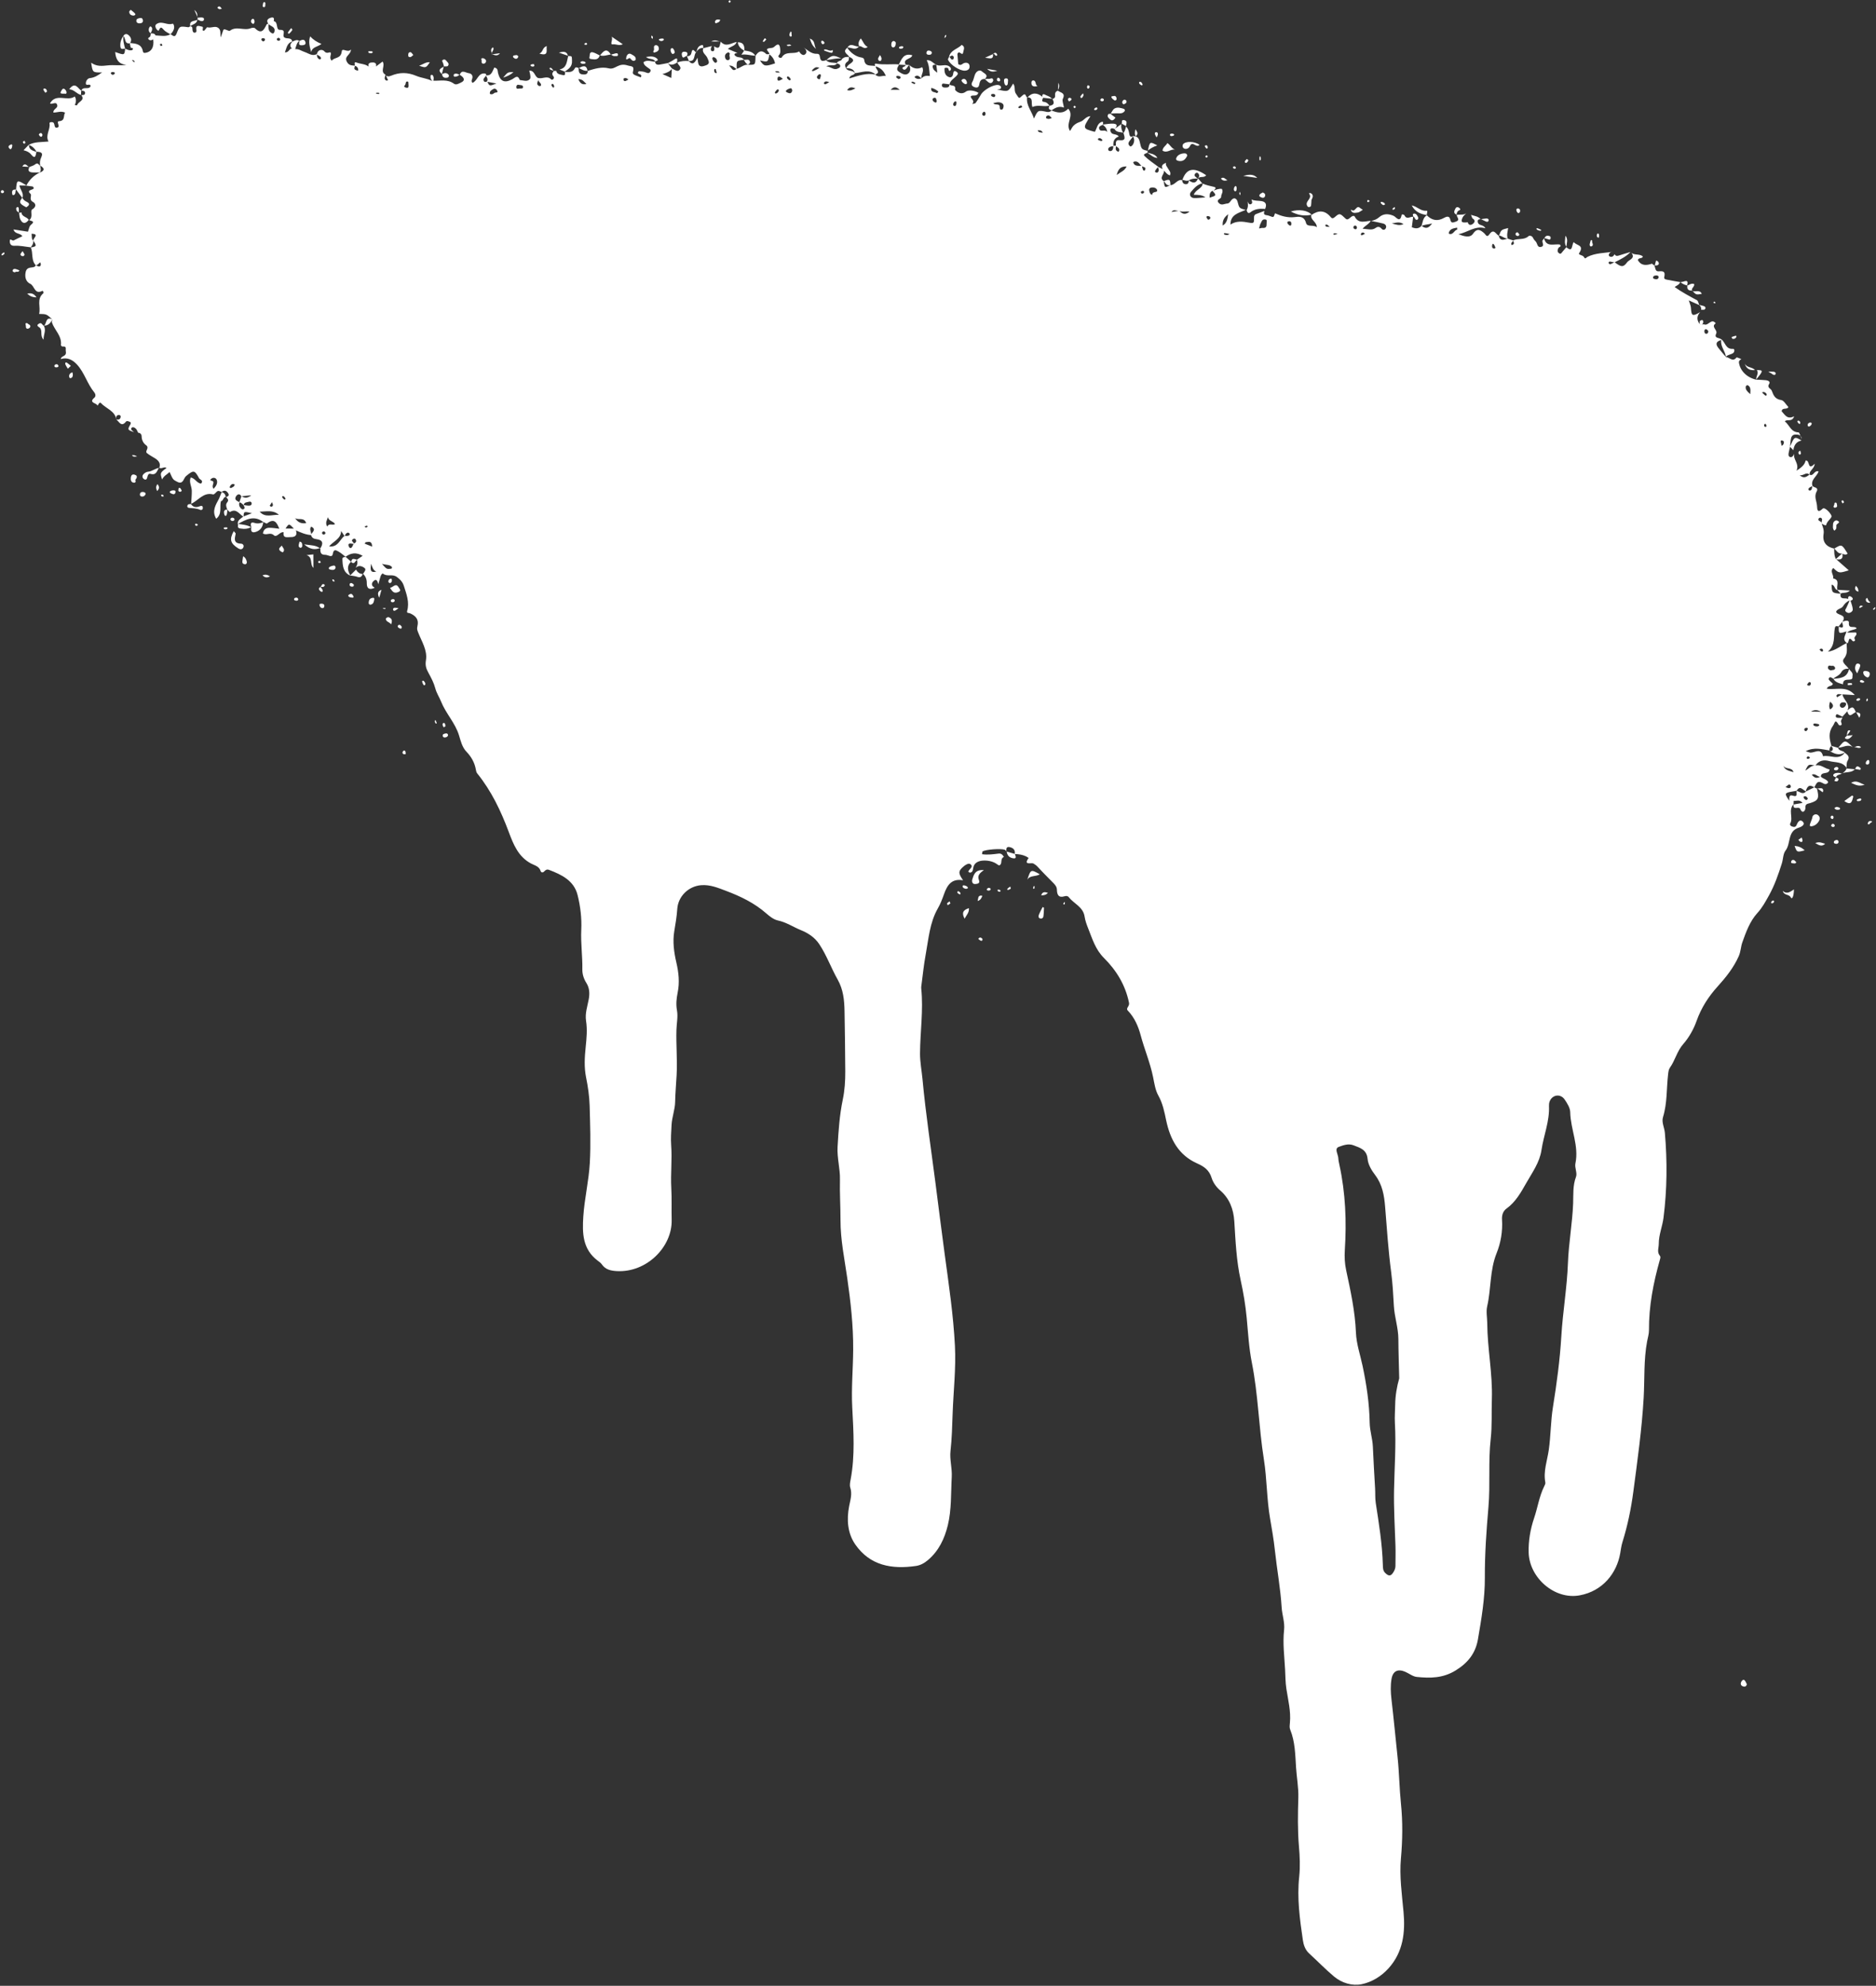<svg height="1779" viewBox="0 0 1681 1779" width="1681" xmlns="http://www.w3.org/2000/svg"><rect x="0" y="0" width="1681" height="1779" fill="#333333" stroke="none"/><path d="m1607.761 406.528c-1.316 5.232 4.8 8.553 2.007 15.183 4.824-3.127 7.396-5.515 8.176-9.152 4.197-.593 1.322 9.873 8.172 2.848-.47 4.972-5.294 6.127-4.563 10.005-3.133-3.255-5.335 1.139-8.992.25 4.048 3.658 6.396 1.198 8.857-.464 3.721 1.973 4.007-4.146 8.15-2.894-1.419 4.567-7.424 7.478-5.436 13.159-.574.258-1.186.455-1.715.783-1.012.617-2.332 1.096-1.788 2.722.079.219.478.452.749.476 1.699.133 2.023-1.16 2.314-2.396.145-.6.1-1.244.146-1.87 1.235 1.849 6.247 1.049 3.864 5.42-2.383 4.387.25 8.623.478 12.905.116 2.127.051 7.026 5.065 2.168 1.675-1.619 6.752 3.429 7.837 6.357.752 2.043-4.005 4.636-4.729 8.236-.206 1.048-2.893-.512-4.309-1.299.072-.341.153-.664.174-.984.095-1.476 1.412-3.242-.793-4.181-.439-.185-1.515.203-1.75.627-1.308 2.339 1.598 2.177 2.175 3.44.138.295.229.613.337.919 1.107 3.092 2.418 6.06 1.851 9.568-1.198 7.468 2.523 11.572 9.578 13.14l-.118-.25c.126 3.268-.09 6.587 1.549 9.611l.33.181c3.731 3.291 7.462 6.577 11.232 9.895-8.791 2.697-8.791 2.697-13.869-2.062-3.469 3.039.784 6.241-.203 9.291 6.849 1.368 2.44 7.044 3.996 10.441-2.871-.306-2.262-4.586-5.34-4.787.3 7.318.323 7.343 8.081 8.074-.971 6.179 4.605 3.112 6.784 4.815.417.398.815.836 1.19 1.301l.109-.018c-2.669.948-4.461 2.876-5.949 5.198-1.461 2.307-5.026 2.012-6.189 4.875 1.051 3.531 10.298 2.065 5.631 9.079 0-.001-.087-.015-.087-.015-1.127 1.404-2.251 2.806-3.375 4.212l.276-.156c-1.379.07-2.996-1.34-3.574 1.611-1.372 6.994.95 14.889-6.227 21.076 7.395-1.152 11.69-5.637 17.117-7.75l-.205-.136c-.335 4.658 1.44 9.228-2.385 13.864-2.976 3.604 2.369 6.263 4.155 9.272-2.813-.278-5.239.602-6.622 3.049-1.715 3.047-5.026 3.891-7.396 5.989l.152-.175c-.894-.448-1.809-1.27-2.691-1.246-1.127.035-1.705 1.463-1.176 2.232.927 1.351 2.329 2.374 3.539 3.543-.557 2.813-4.169 1.153-5.499 4.505 8.238 1.374 17.665-3.186 25.16 5.698-4.343-.264-7.799-.473-11.28-.655-1.796.202-3.915-1.186-5.186 1.075-.167.304.38 1.013.595 1.533 1.295-.78 2.593-1.564 3.897-2.333.274-.16.587-.262.878-.387.752 5.086 7.275 8.38 4.517 14.552-.025.129-.062.362-.121.692-1.482 1.623-2.963 3.249-4.442 4.875-.85-.438-1.678-.965-2.579-1.292-1.073-.396-2.624-1.797-3.203.025-.768 2.396 1.444 2.271 2.962 2.361.953.058 1.918-.147 2.884-.233-.462 1.461-1.904 2.495-.999 4.509 1.336 2.97-1.876 2.729-2.367 1.888-3.421-5.807-3.21-1.821-5.275 1.093-4.236 5.977-2.979 11.658-1.257 17.686-1.205 1.146-1.823 2.541-1.789 4.213-6.845-1.106-13.731-3.216-21.251.651 1.626.549 2.513.905 3.42 1.145 4.064 1.066 10.149-5.132 12.133 3.39 6.462-1.49 14.19 4.314 19.585-3.383l-.102.205c2.287 1.902 4.957 3.38 2.485 7.272-1.132 1.772-.735 4.508-1.044 6.814-.008.008.25-.216.25-.216-3.537-6.165-10.303-4.884-15.689-6.398-4.528-1.271-9.41-.687-12.355 4.151-6.168-1.514-6.168-1.514-9.041 4.356 3.139-1.465 5.176-4.755 8.924-4.459 5.025-1.462 8.363 2.789 12.85 3.428-.478 5.153-7.719 1.402-7.823 6.485-2.812.81-4.71-3.388-8.081-1.734 2.458 3.418 5.049 3.429 7.935 1.549 1.8 2.274 5.449 2.291 6.756 5.163-1.696 2.983-4.064 1.298-5.387.582-4.852-2.604-5.443 1.47-7.079 4.032.004 0-.062.022-.062.022-4.751-3.213-6.565-.453-7.657 3.76l.282-.154c-2.787-1.012-5.387-5.949-8.485-.41l.274-.178c-1.326.239-2.655.484-3.985.713-7.201 1.229-7.344 1.672-2.736 8.353 1.304.004 2.606.007 3.918.008-.072 1.09-.145 2.176-.212 3.263l.247-.234c-5.34 4.972-.206 11.897-3.205 17.351-.497.898.16 1.938 1.249 2.413 1.709.748 3.612.954 4.364-.95 1.13-2.852 3.094-5.818 5.607-3.262 3.166 3.223-2.861 5.24-3.474 5.425-10.437 3.151-6.972 14.225-11.886 20.492-2.304 2.934-2.123 7.74-3.362 11.606-3.147 9.911-6.495 19.653-11.663 28.868-3.102 5.529-5.843 10.698-10.285 15.556-6.65 7.276-10.179 17.084-13.476 26.34-1.336 3.731-1.369 8.244-3.187 12.311-4.595 10.292-11.383 18.789-18.913 27.113-8.15 9.007-14.688 19.054-18.941 31.072-2.464 6.971-6.615 14.556-11.961 20.623-5.475 6.203-7.166 14.492-11.893 21.119-1.097 1.539-1.353 3.829-1.581 5.82-1.496 12.784-.689 25.815-4.559 38.365-1.452 4.69 1.242 9.303 1.654 14.034 2.22 25.422 2.014 50.737-1.203 76.08-1.003 7.926-4.28 15.343-4.267 23.503.004 3.646-1.789 7.224 1.002 10.64.906 1.106.292 2.452-.087 3.816-5.785 20.574-9.843 41.409-9.683 62.917.021 3.31-1.051 6.633-1.667 9.939-3.135 16.701-2.127 33.68-3.086 50.512-1.604 28.196-5.55 56.061-9.237 83.99-2.035 15.412-5.151 30.56-9.79 45.404-1.003 3.218-1.414 6.628-1.991 9.967-3.073 17.721-15.563 33.818-36.304 37.652-22.514 4.164-45.071-15.754-45.722-38.25-.3-10.609 1.514-21.042 4.898-31.022 3.149-9.285 4.51-19.135 8.853-28.037.587-1.201 1.406-2.671 1.183-3.836-1.945-10.04 1.732-19.563 3.094-29.175 1.813-12.769 1.674-25.631 3.734-38.392 3.39-21.007 6.237-42.191 7.508-63.411 1.311-21.948 5.113-43.657 5.92-65.524.668-17.947 3.967-35.572 4.653-53.519.29-7.622-.413-15.934 2.575-23.749 1.306-3.421-1.343-8.188-.54-11.994 3.344-15.875-4.341-30.519-4.647-45.979-.076-3.85-2.714-7.979-5.043-11.381-3.721-5.432-11.093-4.259-13.403 1.828-.46 1.236-.648 2.673-.584 4.004.637 13.7-4.783 26.372-6.746 39.639-1.615 10.936-8.242 20.01-13.555 29.338-4.762 8.351-9.528 17.056-17.749 22.974-3.253 2.336-4.278 6.03-4.023 9.987.679 10.336-1.151 20.762-4.824 29.888-6.237 15.505-4.844 31.91-8.467 47.616-1.11 4.822.013 10.142.049 15.238.143 22.762 4.908 45.244 4.138 68.066-.403 11.881.278 23.864-1.04 35.626-2.297 20.328-.274 40.712-2.029 61.043-1.8 20.968-3.327 42.045-3.213 63.06.097 18.786-3.06 36.979-6.177 55.251-2.088 12.272-8.656 20.968-19.849 27.899-11.474 7.102-22.889 7.126-34.964 5.901-3.484-.358-6.73-3.004-10.125-4.508-6.73-2.997-11.242-.897-12.488 6.203-1.065 6.034-.787 12.13-.076 18.268 2.025 17.438 3.686 34.914 5.521 52.368 1.447 13.766 1.581 27.608 2.996 41.421 1.642 16.024 1.438 32.489-.034 48.803-1.431 15.949.838 31.862 2.312 47.773 1.712 18.403-.29 36.115-13.358 50.648-6.492 7.235-15.13 12.456-24.122 14.294-8.366 1.705-17.756-.981-24.817-6.911-7.782-6.542-14.883-13.895-22.389-20.78-3.493-3.211-4.898-7.747-5.491-11.774-2.749-18.782-5.349-37.651-3.288-56.743.974-9.134.556-18.156-.236-27.344-1.243-14.448-.991-29.024-.546-43.573.275-9.056-1.482-18.069-2.047-27.131-.714-11.371-.832-23.044-5.286-33.961-.723-1.758-.394-4.035-.202-6.04.97-10.365-1.637-20.364-3.182-30.437-.874-5.731-.852-11.531-1.148-17.212-.615-11.778-2.224-23.577-.894-35.457.752-6.798-1.768-13.462-2.183-20.15-1.059-17.269-4.252-34.253-6.093-51.41-1.003-9.39-2.645-18.795-4.259-28.133-3.062-17.665-2.781-35.631-5.601-53.314-4.567-28.635-5.042-57.768-10.73-86.319-2.634-13.215-3.377-26.824-4.647-40.288-1.069-11.398-2.992-22.769-5.418-33.807-3.826-17.434-4.583-35.005-5.674-52.583-.695-11.185-4.472-20.726-12.673-27.75-3.884-3.332-6.518-7.481-7.705-11.35-2.19-7.095-7.019-10.203-12.839-12.797-16.863-7.503-24.289-21.71-27.864-38.717-1.593-7.599-3.048-15.079-6.986-22.113-2.726-4.867-3.574-10.893-4.706-16.515-2.603-12.878-7.804-24.994-11.178-37.673-1.988-7.463-5.423-15.697-11.432-21.866-2.239-2.298 1.713-3.757 1.043-7.044-3.25-15.968-11.378-29.143-22.456-40.161-7.716-7.674-10.41-17.138-14.127-26.448-1.374-3.447-2.673-7.039-3.234-10.684-1.32-8.717-9.613-11.493-14.217-17.38-.898-1.148-2.387-1.177-3.769-.753-5.346 1.653-6.713-1.496-6.811-5.817-.059-2.681-1.549-4.386-3.229-6.103-4.684-4.791-9.467-9.497-13.976-14.454-1.173-1.295-2.363-2.079-3.81-2.951-1.819-1.092-9.396 2.027-4.326-5.016-.86-.518-1.689-1.122-2.597-1.54-3.086-1.403-6.372-1.884-9.725-1.966 0 .008-.116-.145-.116-.145.648-3.667-1.539-5.403-4.591-6.069-2.992-.657-3.076 1.549-2.914 3.683-.498-.456-.923-1.141-1.508-1.343-3.511-1.211-17.043-.216-19.74 1.496-.39.241-.292 1.237-.546 2.538 5.011.728 9.904.049 14.795-.564 2.457-.31 3.731 1.163 4.804 3.009-3.362 1.291-1.447 5.041-3.22 6.953-1.139 1.225-2.134.115-3.331-.73-4.649-3.286-12.261-3.656-15.992-2.208-2.959 1.148-4.316 2.813-4.929 5.671-.403 1.884-.317 4.288-3.232 4.382-.45-.34-1.327-.857-1.268-.988.926-2.242 5.099-4.278 1.879-6.654-1.74-1.281-5.165 1.139-7.128 3.023-3.713 3.564-3.568 5.359.606 11.468-10.278-1.859-14.21 4.377-17.026 12.301-1.559 4.387-3.18 8.713-5.552 12.847-7.399 12.885-8.346 27.629-10.984 41.832-1.598 8.588-2.442 17.313-3.603 25.985-.177 1.341-.435 2.725-.297 4.052 2.008 19.398-.982 38.688-1.103 58.027-.039 7.732 1.506 15.467 2.23 23.217 2.885 30.999 7.591 61.794 11.575 92.64 2.759 21.393 5.423 42.897 8.329 64.285 3.676 27.106 7.724 54.234 9.139 81.733 1.052 20.503-1.339 40.584-2.051 60.855-.394 11.159-.657 22.31-1.904 33.459-.864 7.681 1.552 15.405 1.111 23.309-.815 14.485-.058 29.09-3.537 43.33-2.947 12.057-8.11 22.95-17.844 31.17-3.163 2.666-6.637 4.648-10.851 5.249-21.453 3.064-40.968-.272-54.175-19.245-7.026-10.085-7.841-22.324-5.55-34.25 1.086-5.668 2.928-10.936 1.013-16.806-.688-2.097-.108-4.742.321-7.056 4.078-21.535 2.571-43.198 1.462-64.84-.887-17.23.73-34.401.842-51.599.147-21.69-2.283-43.078-5.383-64.591-2.442-16.966-6.01-33.944-5.979-51.358.027-12.125-.786-24.255-.495-36.415.237-9.799-2.688-19.304-2.127-29.349.803-14.236 1.754-28.335 4.663-42.314 1.734-8.3 2.27-16.788 2.23-25.26-.087-17.975-.351-35.95-.658-53.926-.171-9.857-1.057-19.323-6.202-28.428-5.811-10.276-9.77-21.547-16.368-31.52-4.138-6.259-10.04-10.05-16.504-12.669-6.874-2.785-13.061-7.073-20.568-8.661-3.759-.794-7.374-3.611-10.389-6.263-10.636-9.361-22.998-15.311-36.132-20.272-7.325-2.767-14.294-5.721-22.372-5.079-11.255.895-20.587 9.967-21.341 21.26-.449 6.72-1.57 13.316-2.69 19.966-1.576 9.324-.261 18.956 1.882 28.126 2.105 9.016 2.994 17.845 1.151 26.891-1.083 5.32-1.619 10.407-.603 16.003 1.002 5.525-.304 11.461-.483 17.219-.422 13.522.892 27.023.159 40.569-.438 8.069-1.184 16.134-1.34 24.249-.133 6.73-2.829 13.397-3.205 20.554-.321 6.02-.77 12.25-.342 18.106.939 12.849-.595 25.634.114 38.38.526 9.524.107 18.997.337 28.486.588 24.233-22.44 47.461-49.326 45.902-5.148-.299-10.058-1.312-13.302-6.086-.918-1.354-2.435-2.343-3.777-3.362-13.417-10.208-13.762-24.435-12.777-39.456 1.057-16.13 4.942-31.837 5.832-48.046.946-17.194.309-34.3-.167-51.418-.23-8.394-1.524-16.952-3.173-25.156-1.862-9.267-1.28-18.152-.352-27.242.796-7.785 1.552-15.549.331-23.391-1.023-6.531 1.151-12.84 2.356-19.114 1.034-5.359.745-10.367-1.985-14.695-2.503-3.968-3.786-8.107-3.703-12.466.223-11.78-1.517-23.472-.96-35.283.497-10.479-.77-21.037-3.302-31.165-3.234-12.944-14.178-18.201-25.521-22.541-1.932-.741-3.156.027-4.403 1.392-1.134 1.236-2.732 1.127-3.203-.4-1.327-4.309-5.401-5.007-8.547-6.682-11.477-6.102-15.842-17.173-19.99-28.269-7.002-18.745-15.491-36.649-28.135-52.316-.967-1.198-1.116-2.227-1.348-3.558-1.089-6.19-4.021-11.465-8.374-15.973-3.939-4.077-5.202-9.724-6.703-14.647-3.436-11.27-11.84-19.634-16.111-30.378-1.553-3.91-4.023-7.457-5.165-11.817-1.273-4.843-3.695-9.47-6.14-13.901-2.005-3.624-3.014-6.583-2.248-11.218 1.49-8.951-3.847-16.909-7.003-25.017-.836-2.148-1.196-3.103-.613-5.577 1.368-5.782-1.156-9.107-6.723-11.541-1.09-.474-3.111.152-2.471-2.131 2.2-7.854-.61-14.991-2.92-22.25-1.138-3.579-3.104-5.745-6.289-8.121-4.078-3.037-8.712.048-12.349-2.945-.784-.644-2.014 1.32-2.387 2.688-.616 2.28-1.28 4.544-1.922 6.803-.399-1.921-1.32-4.809-3.188-3.703-2.31 1.374-4.327 4.529-.008 6.785-4.226 2.062-7.195 1.184-7.113-3.906.06-3.592-.972-6.325-3.512-8.662-.001 0 .147.255.147.255.884-1.72 3.199-3.865 1.414-5.291-2.141-1.713-5.332-2.956-8.063-.161 1.273-2.284 2.31-4.598 1.034-7.245 1.538-1.052 3.079-2.104 5.269-3.606-5.885-3.388-10.673-2.532-15.32.881l.203.199c-2.14-1.637-4.128-3.544-6.46-4.836-2.238-1.235-4.437-2.697-5.225 2.211-.591 3.677-4.35.623-6.695.685-4.618.123-4.538-3.015-4.35-6.235-.003.003-.166.551-.166.551 2.954-4.394 2.474-7.658-3.303-8.346-2.721-.327-4.332-1.256-4.973-3.898.935-2.43 5.284-4.707.205-7.355-2.224 2.502.473 5.077-.084 7.599-4.889-.345-9.283-2.269-13.647-4.268-.601-.511-1.214-1.026-1.826-1.545-4.405-4.671-4.405-4.671-7.449-.079-.276.54-.582 1.062-.911 1.574-.911-2.653-2.705-2.347-4.691-1.397-2.124-5.084-4.285-9.928-10.981-4.739-.501.391-2.277-.866-3.463-1.355l.188.229c-8.196-6.549-15.592-2.447-22.985 1.727-.29-3.71 2.851-4.881 4.998-6.792 2.404-.919 4.817-1.832 7.75-2.943-7.378-1.724-7.378-1.724-7.507 3.155-3.843-1.999-6.314-7.99-12.255-4.191-.253.16-1.767-1.664-2.695-2.56 0 .003.341.304.341.304-.845-2.148-1.781-4.457-.074-6.447 1.971-2.302-.074-3.418-1.02-4.92l-.244.257c1.543-.505 3.398-1.174 2.31-3.155-1.392-2.521-3.542-3.719-6.198-1.285l.234-.164c-1.51-.393-2.924-1.852-4.581-.146-.916.944-2.314 2.525-3.105 2.319-8.916-2.316-13.301 5.74-19.966 8.459l.243.209c.219-4.017.667-8.038.588-12.05-.07-3.9-2.74-7.658-.984-11.801 3.999.603 5.43 5.174 9.344 5.469 2.437-2.981-1.101-3.456-1.841-4.831-4.101-7.608-5.025-7.353-11.707-1.848-2.259 1.865-2.426 8.102-8.175 4.92-3.187-1.766-3.407-1.369-6.502-8.596-2.443 2.198-5.369 3.589-6.745 6.719-1.868-6.017-1.868-6.017 3.97-10.341-2.155-1.665-4.542 1.362-6.647-.352l.173.208c1.507-3.992-.619-6.431-3.654-8.425-2.468-1.619-5.204-2.893-7.433-4.779-2.144-1.82 2.672-4.619-.783-7.081-2.36-1.677-3.919-4.549-3.961-7.883-.025-1.845-1.09-3.131-3.125-3.296-.591-1.131-1.002-2.423-1.816-3.36-1.12-1.296-3.22-2.267-4.2-.817-1.009 1.49 1.252 2.579 2.289 3.71-5.715-2.068-5.958-2.207-3.421-6.59 1.541-2.666-.436-2.652-1.75-3.209-.528-.226-1.608-.157-1.893.205-4.302 5.489-6.219.191-8.839-1.897 2.406.644 3.929-.122 4.005-2.748.01-.408-.871-1.204-1.332-1.198-2.944.036-2.893 2.019-2.481 4.151-1.384-7.952-9.347-9.834-13.933-14.832-1.492-1.626-2.846 3.008-3.098 2.201-.756-2.385-8.329-2.287-2.733-7.009 1.511-1.275.946-3.478-.076-4.71-6.328-7.624-8.778-17.644-15.508-24.964-3.835-4.17-8.471-6.699-14.478-4.922.175-3.272 5.343-1.915 4.473-6.753-.494-2.751 1.165-4.824-3.08-4.477-.428.032-1.375-.87-1.33-1.243 1.013-8.223-5.653-13.344-8.015-20.181-.292-.847.22-1.974.352-2.965-.003.006-.321-.189-.321-.189-5-4.506-5-4.506-11.559-4.614 1.667-6.099-2.589-13.19 3.725-18.456.42-.352-.029-2.638-.944-2.166-6.894 3.554-6.857-4.676-10.774-6.4-3.501-1.536-5.108-5.574-4.066-10.391 1.087-5.04 4.962-3.628 7.824-4.746.542-.209.881-.934 1.327-1.409.929.379 1.828.96 2.77 1.041 1.13.097 1.702-.835 1.687-1.897-.007-.61-.358-1.214-.556-1.821-.676.616-1.336 1.271-2.056 1.841-.521.405-1.134.689-1.702 1.031-4.646-4.55-2.39-11.077-4.677-16.299l-.237.194c5.541-1.01 5.666-1.323 2.495-6.242l.116.324c-1.311-1.94 6.296-6.263-1.715-6.405-1.072-.624-2.138-1.251-3.209-1.873.825-2.065 1.079-4.849 2.592-6.055 4.431-3.534.175-3.373-1.524-4.377 3.989-2.479.622-8.237 2.681-9.474 4.362-2.622 2.962-5.568.71-6.771-3.964-2.112-.589-5.822-2.207-7.265-5.063-4.525 6.069-2.806 2.021-6.531-1.778-.233-3.772-.491-5.759-.751 2.721-5.344 6.828-9.267 12.223-11.861l-.264.224c4.639-1.825 4.72-3.951.418-6.368l.152.344c-.582-2.67-.368-5.178.86-7.719 2.239-4.641-1.144-4.849-4.302-5.111l.191.253c-1.695-2.903-3.803-5.33-7.222-6.232 5.464-3.087 11.656-2.374 17.854-3.091-3.079-5.797 1.898-10.75.888-16.233-.196-1.058 1.911-1.553 3.314-.803 1.92 1.03.267 5.773 4.021 4.438 2.481-.878-1.615-5.414 1.179-5.594 5.83-.372 3.636-4.974 5.47-7.666-3.605-1.734-6.794-.129-10.449-.053-.546-3.03 3.857-3.862 3.462-6.297-.73-4.449-4.591-.46-6.561-1.961 5.495-9.604 15.551-1.32 22.2-6.182 1.689 2.869 1.075 5.354.011 7.764.957.058 2.113.185 2.122.122.547-3.343 7.659-4.161 3.612-9.239l-.234.181c1.506-.153 3.592.267 3.744-1.87.15-2.134-2.096-1.867-3.452-2.423l.139.297c1.26-4.325 6.641-.351 8.206-3.999-.006-3.171-4.355.54-4.219-2.768.094-2.335 1.799-4.307 3.473-4.477 4.194-.424 7.309-2.371 11.065-5.132-8.456.146-8.456.146-9.772-8.72 5.018 3.665 9.852 2.952 15.126 2.403 5.19-.544 10.684.419 16.489-.445-7.259-.672-9.613-5.087-10.083-11.542 8.317 3.002 8.317 3.002 8.949-2.934 1.252.474 2.46 1.121 3.752 1.355.922.168 2.451.139 2.836-.411 1.464-2.089-1.517-1.193-1.744-2.249-.274-1.281-.508-2.566-.759-3.847 5.116.55 10.47.666 11.773 7.383.129.683.351 1.667 1.821 1.504 5.701-.607 8.493-5.052 7.42-12.17.713-1.162 1.424-2.322 2.138-3.482 4.455.105 8.999 1.416 13.257-1.014-.003-.001.154-.09.154-.09 1.894 1.092 3.859 3.479 5.378-.452 2.67-6.901 2.695-6.869 10.473-5.762.542.079 1.181-.556 1.776-.859l-.229.069c2.722-.164 2.057 1.919 2.273 3.421.215 1.49.884 2.631 2.571 2.114 1.155-.354 1.013-1.41.869-2.523-.665-5.097 2.969-3.101 5.112-2.747 2.075.341-.789 3.704 1.49 3.686 1.125-.01 2.604-3.35 3.286-3.137 3.122.976 6.32-1.218 9.028.115 3.644 1.789 2.329 5.765 2.878 8.94.561-1.514 1.194-3.011 1.674-4.55.993-3.183.957-3.179 4.767-1.643.567.23 1.478.567 1.796.314 5.75-4.577 12.622.163 18.638-2.283 1.152-.466 3.222-.672 3.887-.013 5.879 5.862 8.085 1.345 10.405-3.381.222-.453 1.148-.558 1.747-.815-.108 3.359-.688 6.934 3.212 8.743 1.038.481 1.762-.286 2.046-1.404 1.203-4.72-3.654-4.766-5.482-7.141-1.891-2.726-.783-4.433 1.984-5.357 2.763-.923 3.637.255 2.847 2.925 4.507.889 1.548 7.993 5.559 7.871 6.3-.188 1.782 4.631 3.751 6.548 2.214 2.156 6.725-.405 7.292 4.052l.212-.257c-4.97 1.462-5.168 5.841-6.77 9.787 3.574.41 3.763-3.394 6.306-3.449.971.203 1.942.405 2.914.606 3.196-.386 5.627 1.622 8.418 2.523 3.546 1.141 7.006 4.25 11.175 1.755-.247 2.075.126 3.909 2.211 4.856.306.139 1.381-.497 1.368-.734-.13-2.333-2.663-2.455-3.783-3.93.991-4.485 5.14-4.542 6.801-2.485 2.237 2.758 4.992-.032 5.627 1.166.932 1.768-1.837 4.361.923 7.224 2.269-3.397 8.192-1.434 8.975-8.283.449-3.895 5.169 1.654 8.253-1.79-.125 5.02-6.331 5.888-3.711 10.908 1.901 3.641 4.525 3.256 7.372 3.624-.467 1.54-1.471 3.218 1.01 4.006.57.18 1.156.304 1.736.452.391-1.884-.41-3.209-1.985-4.132-.265-.153-.654-.107-.982-.154.328-1.181-1.17-4.115 1.576-3.04 3.582 1.404 7.699 1.157 10.835 3.621 2.158 1.679 4.351-1.341 6.543-.043 1.98-1.475 3.956-2.953 5.944-4.438 2.747 3.855-2.655 8.898 2.607 11.754-.321 1.811-1.723 3.782.595 5.223.379.236 1.139-.139 1.724-.233-.643-1.445-1.263-2.9-1.943-4.332-.129-.275-.474-.448-.718-.669 1.535 1.765 3.145 1.874 5.366.939 7.493-3.154 14.749-3.189 22.578.137 4.447 1.89 9.711 2.193 14.192 4.595.387.025.755-.056 1.1-.233 6.255.152 12.687-1.588 18.49 2.678 1.97 1.449 4.581-.278 6.549-1.201 3.567-1.667 2.919-4.271-1.524-6.875l.126.202c1.691-5.218 5.297-1.897 8.016-1.587 2.018.226 3.775 1.583 3.351 4.196-.239 1.472-1.531 3.011.104 4.473 4.661-1.939 4.985-9.477 11.557-8.29.244.046.526.445.599.727.074.292-.087.641-.115.991-.542 1.675-3.046 2.617-2.011 4.783.616 1.296 1.945 1.174 3.119.448 1.963 4.41 1.963 4.41 8.234 1.911-3.321-.622-5.937-1.113-8.554-1.604 1.421-2.249.039-3.983-1.062-5.768 5.385.972 6.102-3.931 7.743-6.934 3.547.76 2.884 3.167 3.363 5.021 1.929 7.422 5.778 9.192 12.661 5.517 2.583-1.383 4.797-4.445 6.741.498.079.195.613.274.939.295 2.625.159 5.347 1.505 7.81-.582 1.217-1.03 1.19-2.938-.187-7.927 4.914-.397 4.675 5.413 8.14 6.697.833 2.318-3.079 4.993.551 6.997.432.24 1.688-.035 1.771-.306.732-2.486-2.912-3.325-2.31-5.858.077-.311.014-.657.017-.986 3.704 1.194 7.9-2.593 11.547 1.389.77.845 3.474-1.031 1.939-2.812-1.915-2.222-.662-3.46.445-5.042l-.233.174c.765-.025 1.531-.049 2.296-.074.65 3.298 3.791 3.14 5.951 3.768 2.55.738 1.882-1.606 1.776-3.08l-.31.17c3.522.202 7.165 1.021 9.282-3.214.7-1.402 2.241-.622 3.418-.123l-.091-.217c.205 2.56-.237 5.559 3.571 5.87 2.413.198 4.771.132 4.664-3.308l-.202.21c6.168-1.936 12.521-3.952 18.892-2.372 3.244.805 5.347-.609 7.517-1.692 3.247-1.623 5.935-2.003 9.563-.852 3.114.991 6.227.06 4.783 5.34-.716 2.612.303 2.893 6.961 5.312 1.754-3.115-2.221-2.502-2.698-4.143.38-.484.811-1.416 1.139-1.382 2.009.205 4.132.3 5.942 1.075 1.83.788 3.244 1.1 4.205-.84.819-1.651-.631-2.161-1.732-2.998-1.789-1.368-4.085-2.437-4.448-5.279 3.446-2.587 7.099-.415 10.612-.484l-.268-.205c.189 2.576 1.821 3.202 4.024 2.847 2.558-.412 5.091-.957 7.637-1.442l-.146.309c1.246 1.573 2.491 3.146 3.746 4.734-1.889 2.589-4.775 3.837-8.597 4.854 3.483 1.536 5.677 2.503 7.904 3.484.198-3.249.355-5.912.518-8.574.56.321 1.109.661 1.677.958 1.72.897 3.669 2.121 5.282.359 1.739-1.9-.035-3.464-1.205-4.969-.382-.497-.561-1.143-.836-1.723l-.227.224c3.389-1.491 6.941-1.73 10.57-1.376 0 0-.22-.177-.217-.177 3.918 4.7 5.77.975 7.931-2.823.212 1.827.327 2.778.438 3.731.634 5.448 4.25 4.144 7.367 2.983 3.899-1.459 1.997-4.084.996-6.588-1.173-2.939-5.399-4.692-3.492-8.83l-.205.181c2.627-.671 5.246-1.341 7.865-2.012-1.291 1.724-1.58 4.537.255 4.707 2.653.246 1.666-2.677 1.608-4.462 5.77 3.895 4.901-1.667 6.101-4.282l-.189.06c4.67 5.564 9.563 1.221 14.364.331-1.109 3.623-5.096 3.858-7.925 6.248 3.241 1.368 5.956 2.514 8.653 3.653-2.66.26-4.036 1.324-1.134 3.144 2.054 1.282 5.345.083 6.794 3.016-6.651.701-6.651.701-6.31 8.223-2.047-.758-3.145-3.349-6.985-3.068 2.66 1.924 3.031 5.95 6.847 2.854 3.619-.707 6.31-4.066 10.334-3.62l-.452.001c6.819.178 6.819.178 6.999-6.107.018-.659.049-1.317.08-1.974l-.129.244c2.583-4.173 5.543-5.9 9.735-1.783.478.474 1.855.039 2.82.034-1.243 7.433-1.243 7.433-8.463 5.702 3.605 5.439 4.562 5.626 13.506 2.636-.664-3.423-2.409-6.145-5.249-8.17 1.093-1.714-5.565-4.863 1.002-5.514 1.361-.135 2.526-.185 3.627-1.247 4.25-4.094 5.054-.897 5.279 2.723.1 1.604.26 3.38-1.137 4.765-.915.911-.557 1.87.502 2.342.537.237 1.715.22 1.89-.087 3.651-6.422 10.927-2.438 15.693-5.525 1.111 2.159 3.369 4.14 5.15 2.782 2.526-1.929 1.228-4.564-1.235-6.309 3.81 2.356 6.939 5.935 12.107 5.692 2.825-.136 2.321 2.684 2.947 4.497.968 2.828 3.166 1.721 5.082 1.308l-.139-.226c2.805 2.939 6.651 2.079 10.075 2.774-2.112 3.613-6.389.643-9.652 2.942 3.964.048 6.476 3.617 10.045 1.984 1.139-.521 2.67-1.005 2.399-2.643-.254-1.539-1.884-1.583-3.045-2.083.591-2.607 4.246-1.625 4.887-4.175l-.104.236c1.779-1.855 4.038-1.975 6.393-1.769l-.288-.196c-.168 1.583.239 3.362-1.431 4.449-2.437 1.599-2.45 3.641-1.131 5.946l-.146-.253c1.626 3.449 6.485 1.414 8.155 4.794l-.147-.239c-.731 2.302-4.371 1.159-5.015 4.731 8.002-2.398 15.53-5.202 23.583-3.463l-.3-.1c2.848 3.303 5.992.682 9.478 1.367-1.956-4.978-4.991-7.329-9.006-8.592l-.42-.335c-.883-1.034-.533-2.332.585-2.131 6.87 1.232 13.772.202 20.635.664-.627 2.3-3.497 4.511.274 6.858 2.433 1.514 5.158 3.011 7.487 1.634 2.903-1.721 2.708-5.016 1.389-8.018 3.394 3.24 7.334 4.275 11.631 2.032 2.255 4.116-1.699 6.962-.401 10.128-1.987-1.167-3.537-4.213-6.558-1.344 1.896 2.154 4.11 1.996 6.46 1.163 1.956-2.419 4.604-2.406 7.337-2.071 3.025.815 5.471.302 6.724-2.936-.295-2.375-.596-4.752-.897-7.127 3.194 1.688 6.615-.318 9.953.699 2.537.767 3.946 2.922 2.711 4.227-1.955 2.061-1.167-2.005-2.753-2.165-1.073-.112-2.571-.233-2.603.699-.102 3.014.456 6.076 3.654 7.43 2.427 1.03 3.793-.335 4.123-2.77.264-1.952.846-3.394 3.041-1.787 1.75 1.275 1.406 2.092-.192 3.771-2.192 2.294-5.478 3.888-6.116 7.486-1.295-.188-2.576-.448-3.87-.53-1.156-.076-2.861-.849-2.961 1.229-.08 1.689 1.336 2.149 2.759 2.14 1.984-.013 4.172.105 4.044-2.915 1.075 1.982 5.993-.23 5.011 4.714-.121.591 4.667 5.745 9.686 1.844 2.22-1.734 7.52-1.148 11.172.991-1.312 3.976-4.898 1.569-6.824 3.167-.087 2.574 4.02 3.522 1.382 6.966 1.806-.519 2.71-.498 2.989-.908 1.682-2.455 3.345-4.943 4.782-7.55 2.239-4.063 11.123-9.209 15.508-8.606 1.243.175 2.811 1.118 2.467 2.589-.368 1.536-2.28.948-3.49 1.357 9.936 2.34 9.936 2.34 14.317-5.201 2.45 2.704.507 6.243 2.624 9.169 3.1 4.289 2.131 4.818 6.036 1.26 2.815-2.567 2.61 1.557 4.066 2.1l-.181-.267c-.937 7.21 4.061 12.306 6.181 19.061 3.521-7.629 3.529-7.681 11.5-5.968 1.88.407 3.202-.135 4.389-1.461l-.333.109c5.252 2.182 10.442 3.387 15.112-1.522 5.724 6.412-2.799 13 1.622 20.014.585-.954 1.135-1.752 1.588-2.614 1.423-2.719 4.254-4.603 7.935-5.81 2.937-.962 4.567-4.645 8.759-4.885-7.138 10.946-7.093 11.101 3.964 14.051 1.838-2.99 2.088-7.419 5.906-8.847 2.27-.852 1.24 1.416 1.326 2.479-1.518.624-3.744 1.414-3.448 3.023.824 4.505 4.974.419 7.309 3.522-.431-3.847-2.339-5.212-4.094-6.687 3.261-.318 6.556-1.07 9.774-.832 3.748.278 3.265 2.416 1.132 4.568.013-.004-.323.109-.323.109-.906-.173-1.959-.732-2.679-.442-1.657.664-1.027 2.231-.551 3.301 1.292 2.837 5.075 1.198 7.097 3.962-4.2 1.425-5.238 4.647-4.768 8.603-.667.109-1.348.152-1.994.341-1.305.383-2.596.939-2.766 2.473-.053.484.523 1.402.974 1.517 2.054.53 3.133-.606 3.511-2.521.123-.655.052-1.345.079-2.02.881-.073 1.758-.146 2.638-.205-.386 1.888-1.187 3.848 1.127 5.138.671.377 1.285.303 1.508-.439.783-2.562-1.8-3.061-2.853-4.501-.168-2.328-.497-5.49 2.757-5.097 6.992.833 4.824-3.08 3.946-6.558l-.121.276c1.597-1.778 1.962-4.059 2.562-6.242l-.24.199c2.235 1.841 2.634 4.484 3.13 7.099.414 2.197 1.577 2.713 3.467 1.473-.963 1.333-1.849 2.725-2.909 3.973-1.135 1.341-1.946 2.691-.839 4.366.321.491 1.151 1.17 1.48 1.048 1.661-.615 2.384-2.169 2.867-3.712.617-1.985.13-3.891-.977-5.637.895.115 1.79.231 2.683.344.003-.001-.271-.046-.271-.046 2.181.672 3.208 2.343 3.665 4.396 1.605 7.242 1.584 7.246 7.347 8.664l-.175-.189c.046.636-.038 1.251-.253 1.851-1.327.622-4.165 1.23-2.479 2.893 3.689 3.638 8.155 6.492 12.299 9.669-.658.728-1.448 1.375-1.948 2.2-.581.951-1.95 2.372.104 2.936 1.434.389 2.356-.967 2.258-2.45-.059-.934-.556-1.842-.852-2.763 1.442.69 2.884 1.381 4.323 2.071.432.435.789.929 1.076 1.476.906 3.133-4.747 6.281.014 9.407l-.076-.212c.711 6.298.932 6.427 6.147 3.526l-.201.246c4.193-.015 6.059-5.491 10.671-4.53l-.216-.262c.189 2.215 1.005 3.954 3.549 3.949 2.325 0 2.209-2.096 2.781-3.561l-.25.111c3.415 2.51 6.435 3.202 8.214-1.786 1.302 1.528 2.607 3.056 3.909 4.585l.264-.142c-4.717.814-7.595 4.355-10.431 7.614-2.087 2.398-.477 5.491 2.743 5.585 3.344.1 6.703-.376 10.055-.596 1.277.098 2.545.198 3.829.295 6.318-2.013 6.318-2.013 2.557-6.239l.793-.025c2.503-1.055 5.025-1.999 7.625-1.682 1.736 2.82-.735 4.804-.612 7.113.116 2.114-5.074 2.314-2.075 5.571 2.383 2.593 5.169.556 7.68.438 2.009-.093 2.91-2.697 4.455-3.914 2.359-1.851 4.118.351 4.579 2.096 1.59 5.943 1.403 5.991 7.367 7.53-6.073 2.778-13.692 3.944-13.678 13.171 5.248-3.512 10.772-2.849 16.577-1.751 4.49.847 4.696.285 4.549-4.527-.051-1.549.483-2.617 1.868-3.162 2.481-.986 4.998-1.872 7.506-2.803-1.635 4.419 1.63 3.411 4.092 4.325 4.137 1.533 3.963 2.009 5.336-2.187 5.571 2.402 11.035 4.147 17.465 3.421 3.484-.39 8.644-1.343 10.322 5.162 1.075 4.14 6.438 1.277 9.709 3.907-.184-5.267-6.237-6.482-4.859-11.207-.003 0 .166.105.166.105 6.227-4.275 11.921-4.261 17.029 1.907 1.012 1.219 1.847 1.794 3.853.031 4.208-3.707 4.558-3.312 9.282 1.19 1.419 1.357 2.189 1.462 5.234-1.25 1.412-1.254 2.782-1.191 3.275-.258 3.474 6.65 9.147 4.07 14.298 3.693-1.369 2.885-4.72 4.074-7.291 7.11 4.818.246 8.361 1.762 11.796-.767 1.779-1.315 3.532-1.202 5.228.788 1.308 1.526 3.244 1.169 3.933-.836.652-1.902-.71-3.362-2.411-3.815-3.57-.948-7.224-1.56-10.847-2.312 2.571-.64 4.917-1.374 7.085-3.304 3.79-3.381 8.231-3.362 12.958-1.329 2.244.964 5.84 6.969 7.299-.946.1-.54 2.051-.351 2.538.62 2.115 4.21 5.362.657 7.978 1.274l-.205-.244c-.382 2.969-.766 5.936-1.226 9.553 3.06 1.215 5.989 1.647 8.686-1.251 2.871 2.036 5.665 3.362 9.49-2.19-4.322 1.327-7.125.81-9.624 2.535 1.355-3.512 1.179-7.823 5.196-9.947l-.258.216c4.57 4.512 9.522 5.561 15.37 2.248 1.789-1.007 4.779-2.278 5.568 1.374.737 3.425 2.026 3.046 4.84 2.064 4.844-1.695.493-4.234 1.036-6.234l-.247.188c2.853-.763 6.056.424 8.677-1.519-1.11 1.235-2.548 2.307-3.216 3.736-1.921 4.122-.913 5.004 4.591 4.327.676 2.629 2.564 2.849 4.34 1.599 2.262-1.592 2.587-3.599-.233-5.211-.391-1.013-.789-2.025-1.179-3.037 2.996 1.052 6.427 1.169 8.62 3.969l.194-.104c-1.981-.025-3.293.553-2.676 2.911.829 3.162 4.959 1.675 6.739 5.237-9.438-2.668-16.085 3.951-24.212 5.288 4.553 1.766 10.308 3.797 13.152-.387 3.826-5.633 6.941-3.05 9.803-.63 1.807 1.532 2.51 4.477 4.84 1.146 3.993-5.712 5.832.065 8.523 1.36l-.205-.269c1.281 5.605 4.963 3.61 8.325 2.625l-.206.202c1.612.501 3.226 1.003 4.817 1.517-.278 1.451-2.457 2.239-1.393 4.09.059.107.619.027.888-.098 2.279-1.082.867-2.504.331-3.844 4.306-2.33 9.838-.128 13.905-3.862.849-.781 3.185-.602 4.123 1.468.54 1.173 1.385 2.281 2.329 3.167 1.73 1.633 1.249 6.027 5.15 4.831 3.411-1.044-.149-4.224 1.275-6.068.4-.521.842-1.005 1.266-1.507l-.198-.253c1.991 8.781 9.29 4.786 14.37 5.862 1.486 2.05-.911 2.009-1.398 2.942-.832 1.578-1.277 3.269.188 4.556 2.032 1.794 2.782-.501 3.784-1.562 1.151-1.205 2.145-2.555 3.209-3.846l-.205.177c6.125 5.312 4.548-1.783 6.739-4.572 2.088 3.241 9.895 2.441 4.782 9.971-1.097 1.619 3.286 1.632 4.24 3.378 1.357 2.462 1.764.696 3.288-.072 7.155-3.599 15.238-3.315 22.914-4.626-1.806-.017-3.167.734-3.772 2.413-.399 1.115.37 1.874 1.357 2.102 1.917.445 2.949-.801 3.773-2.276.944 1.901 2.394 1.668 4.082 1.113 3.38-1.111 6.81-2.075 10.202-3.106-4.037 4.282-9.238 6.746-14.402 9.333-.972-.167-1.913-.391-2.869-.53-.888-.129-1.921-.581-2.397.676-.087.237.059.666.251.885.798.94 1.637.574 2.543.063.835-.478 1.764-.815 2.649-1.215 5.764 4.457 7.744 4.73 11.164.038 1.753-2.386 7.657-3.401 3.874-8.443 2.99 2.368 7.289.605 10.232 3.235-.587 2.342-3.839.665-4.513 3.234 3.058 5.337 7.729 4.878 12.735 3.196-.011-.001-.382.081-.382.081l.166-.118c.87.654 1.737 1.305 2.607 1.952l-.208-.234c.728 2.144.672 5.494 3.714 5.211 4.316-.404 6.178.215 5.028 5.086-.529 2.234 2.087 2.278 3.584 2.604 3.572.773 7.2 1.306 10.821 1.963.027.034-.091-.129-.091-.129-.765 2.5-3.201 3.153-5.001 4.52 6.327 4.542 13.177 8.126 19.976 11.826 1.152.627 1.42 2.872 2.096 4.37-2.879-1.292-5.759-2.584-9.389-4.213.863 2.871 1.812 4.72 1.924 6.622.453 7.443 1.257 7.883 8.209 3.945-3.1 3.496-3.157 7.073-.282 10.722-.006-.006.314.602.314.602 1.301-.136 2.756-.718 3.871-.321 3.603 1.273 6.255-5.946 10.1-1.024-4.699 3.216 2.075 5.858.38 9.327-2.042 4.174 2.705 3.478 4.475 4.925l.058.739c-3.998.999-5.573 3.092-2.78 6.764 2.199 2.894 4.643 5.608 6.975 8.403l-.3.066c3.229-.276 6.177 5.004 9.787.415.338-.419 2.903.92 4.399 1.439-1.268.671-2.411 1.588-2.207 3.073 1.019 7.436 7.169 13.449 15.537 15.361l-.243-.036c3.032.154 6.077.182 9.081.525 1.685.189 3.958 1.281 2.771 3.115-2.387 3.7 1.518 4.219 2.258 6.238 1.602 4.355 3.036 7.582 8.481 8.387 2.363.349 4.235 4.007 6.435 6.271-1.215 2.719-5.662.001-6.036 3.858 2.836 2.77 4.802 7.705 11.2 4.407-1.977 5.766-6.314 2.039-8.347 4.582 4.115 3.133 5.349 9.64 12.191 9.841 1.023.029 1.929 3.934 2.912 5.999-.248-3.739-2.962-4.167-5.728-4.067-2.92.1-3.807 2.325-4.113 4.829-.244 1.998-.415 4.004-.615 6.003l-.027.157c-.359 1.626-.69 3.263-1.079 4.881-.411 1.717-.627 3.774 1.268 4.296 1.821.487 2.869-1.351 3.619-2.914zm-1290.848 80.592c2.072-1.01 3.126-2.368 1.287-4.435-.236-.269-1.274-.156-1.709.13-2.926 1.911 1.005 2.936.624 4.533-.961-.156-1.918-.38-2.882-.441-1.017-.066-2.127.171-1.998 1.445.087.867.542 1.984 1.21 2.437.898.607 1.729-.216 2.207-1.079.466-.84.846-1.726 1.261-2.591zm-98.692-34.706c1.656.216 3.314.603 4.969.595 1.438-.013 2.674-.843 2.23-2.518-.29-1.097-1.447-1.308-2.506-.96-1.806.585-4.295.226-4.493 3.123-1.246-1.002-2.172-2.493-4.002-2.593.657-1.894 1.315-3.785 1.998-5.703 2.325 1.665 4.689 2.513 8.766-.644-4.043.379-6.522.607-8.999.84-1.444-2.88-3.575-1.571-4.555-.111-2.152 3.207.688 4.324 2.98 5.466-.612 1.695-.508 3.303.644 4.748.855 1.069 1.955 2.329 3.304 1.291 1.315-1.009.063-2.361-.337-3.534zm804.959-303.725c.232.911.435 1.838.716 2.734.278.884.86 1.893 1.809 1.295.529-.325.856-2.149.557-2.381-.923-.718-2.19-.998-3.32-1.449-1.95-2.032-3.285-5.174-7.037-3.965-.22.073-.521.579-.45.76 1.459 3.83 4.928 2.546 7.726 3.005zm33.403 40.18c-2.136.439-4.702-1.924-6.887 1.042 2.655-.408 4.876-.745 7.103-1.082 2.54 2.893 5.241 3.905 9.105.728-3.606-.551-6.535.706-9.321-.689zm-747.781 291.533c-.989-1.49-1.97-2.98-3.135-4.739-.133 7.147-6.84 9.083-10.806 13.852 8.18.944 9.518-6.203 13.748-9.345.97-.036 1.948-.01 2.909-.129 1.007-.128 2.211-.732 1.821-1.721-.578-1.475-2.068-1.424-3.14-.425-.665.619-.943 1.656-1.398 2.509zm944.97 754.429c-.281-12.457-.695-23.859-.756-35.267-.053-10.111-3.487-19.688-4.043-29.779-.55-10.044-1.11-20.122-2.42-30.177-2.543-19.403-3.848-38.975-5.405-58.502-.815-10.156-2.479-19.833-8.84-28.297-3.246-4.323-6.376-9.309-6.87-14.6-.77-8.3-6.586-9.879-12.613-12.196-4.76-1.83-9.417.069-13.179 1.41-4.275 1.526-.609 6.601-.443 10.116.095 2.018.544 4.031.977 6.015 5.512 25.181 6.488 50.658 4.862 76.28-.386 6.106-.098 12.102 1.179 18.047 3.958 18.455 7.997 36.861 8.775 55.856.408 10.166 3.828 19.895 5.938 29.819 3.578 16.842 6.09 33.873 6.38 51.094.126 7.223 2.5 13.984 2.84 21.093.595 12.513 1.224 25.022 2.002 37.525.278 4.386-.084 8.72.599 13.174 2.83 18.362 5.823 36.736 6.352 55.364.081 2.777-.011 5.294 2.255 7.456 3.07 2.938 4.908 2.835 7.151-.716 1.116-1.773 1.88-3.589 1.89-5.706 0-5.992.223-11.991.017-17.975-.582-16.811-1.602-33.586-1.271-50.446.386-19.9 1.9-39.804.756-59.713-.311-5.402.175-10.703.246-16.022.108-8.562 1.572-16.725 3.622-23.851zm-1021.101-776.445c5.099 5.808 11.368 2.423 17.209 2.865-5.086-4.717-11.273-2.925-17.209-2.865zm799.786-283.818c-.088-3.334 4.27-1.872 4.414-3.637.153-1.886-2.082-3.042-4.226-2.991-1.851.041-3.327.8-2.85 2.945.335 1.479.678 3.228 2.662 3.683zm-738.61 288.688c-.686 2.601-2.77 4.939-.605 8.495 1.608-3.488 4.652-.734 6.977-2.25-1.532-2.671-5.702-2.61-6.372-6.245zm596.194-370.811c1.518 2.075 5.352.014 5.746 2.882.248 1.808-.3 3.241 2.182 2.764.441-.083.884-.934 1.055-1.515.504-1.702.369-3.352-1.412-4.244-2.503-1.26-5.022-.65-7.572.114zm238.153 112.231c1.451-.241 2.338-.574 3.188-.498 4.34.382 3.341-2.718 3.61-5.176.115-1.054.327-1.994-.819-2.304-3.255-.875-3.738 1.959-4.764 3.871-.57 1.087-.721 2.402-1.215 4.107zm478.901 487.088c-1.473-4.873-7.034-2.088-9.17-5.873 1.478 4.443 5.677 4.624 9.17 5.873zm-606.487-534.971c3.818-2.92 6.92-3.58 8.921-7.669-4.904-.066-7.371 1.51-8.921 7.669zm-736.225 307.301c2.241 3.603 5.283 5.296 9.954 4.54-1.946-5.738-7.151-2.285-9.954-4.54zm-73.014-26.173c2.303-2.485 3.713-4.735 3.004-7.538-.643-2.537-3.206-2.802-4.74-1.731-3.128 2.182 1.02 1.757 1.434 2.826.784 2.032-1.757 3.676.302 6.444zm247.618-353.816c2.001.927 3.063-.132 4.075-.857.906-.651 3.222.081 2.641-1.63-.348-1.027-1.929-3.12-3.95-1.703-1.264.887-3.143 1.48-2.766 4.191zm656.633 117.943c3.526-2.085 4.218-5.249 4.92-10.156-4.344 3.307-5.19 6.518-4.92 10.156zm210.01 1.869c-3.199.699-6.311.854-7.504 4.693-.076.234.182.794.387.863 3.676 1.216 4.435-3.206 7.215-3.788.046-.008-.034-.613-.098-1.768zm-595.75-122.57c-.021-1.087-.554-2.48-1.434-2.283-1.545.348-3.537 1.108-4.18 2.314-.509.958 1.609 1.773 2.804 2.081 1.609.429 2.395-.713 2.811-2.112zm-367.593 423.868c4.193 4.731 4.197 4.741 7.991 4.299.829-.097 1.123-.636.855-1.604-1.849-2.138-4.621-1.684-8.846-2.695zm-8.78-15.519c-.363-5.897-3.558-4.021-5.888-3.926-.265.01-.505.846-.761 1.308 2.077.817 4.092 1.609 6.648 2.618zm1234.832-136.569c.248-4.062.508-6.492-2.252-8.025-.328-.178-1.497.351-1.63.763-.832 2.552.567 4.317 3.883 7.262zm71.559 275.469c-.923 2.396-1.222 4.612-.01 6.997 4.076-2.53 2.761-4.7.01-6.997zm14.225 2.857c.382-1.132-.063-1.9-1.156-2.113-1.696-.325-3.462-.262-4.218 1.602-.574 1.424.354 2.861 1.63 3.088 1.755.316 3.007-.969 3.744-2.577zm-1001.163-584.641c-3.084.84-3.957 2.894-2.893 5.728.261.69 1.643 1.574 2.261 1.414 3.396-.894.356-3.969 1.687-5.698.093-.119-.624-.867-1.054-1.445zm987.59 553.775c1.174-.558 3.37.041 3.826-1.801.222-.933-1.197-2.631-2.576-2.287-1.285.321-3.521-1.302-3.831 1.281-.168 1.386.835 2.424 2.58 2.807zm-842.493-520.161c3.018-.003 5.275 0 8.117-.003-2.711-2.339-4.903-3.415-8.117.003zm-31.557-1.2c-3.748-1.743-5.715-.984-7.426 1.505 2.773.92 4.705-.299 7.426-1.505zm67.881-.387c-.478 4.264 3.304 3.387 5.244 4.641.076.048.739-.818 1.257-1.407-1.927-1.583-3.906-2.943-6.501-3.234zm797.421 558.779c-3.668-1.856-5.924-1.918-9.077-.125 3.37.045 5.627.074 9.077.125zm-1113.594-566.68c1.522 3.59 3.3 5.208 7.256 4.311-2.127-2.003-3.414-4.401-7.256-4.311zm-185.735 434.101c-.556 4.997-1.114 8.425 4.717 7.037-2.822-1.132-3.362-3.628-4.717-7.037zm33.592-429.297c-.354-.888.619-2.901-1.389-2.712-1.593.152-.695 2.48-2.14 3.652-1.362 1.099 1.159 1.931 2 1.987 1.883.128 1.566-1.508 1.529-2.927zm97.861 3.752c2.426-.529 4.515.38 4.708-1.215.285-2.399-2.231-1.838-3.688-2.256-1.101-.321-1.99.104-2.2 1.315-.352 2.012.755 2.273 1.18 2.156zm1156.782 534.758c.556.171 1.427-.208 1.796-1.174.375-.984-.114-2.117-1.12-2.037-.69.056-1.364 1.155-1.903 1.888-.452.605-.119 1.087 1.226 1.323zm-886.464-553.583c-1.402-.31-1.715-.418-2.035-.443-1.907-.167-2.99 1.247-4.214 2.309-.672.586-.393 1.385.345 1.201 1.264-.324 2.45-.988 3.64-1.573.577-.285 1.086-.709 2.263-1.494zm861.904 333.816c-1.034.847-.323 2.067-.051 3.119.163.607-.295 2.426 1.322 1.187.641-.494.991-1.657 1.058-2.548.086-1.093-.857-1.553-2.329-1.758zm-894.643-323.871c-1.114-.767-1.855-1.47-2.733-1.828-1.142-.467-1.978.136-2.078 1.333-.112 1.399.094 2.739 2.082 1.911.853-.352 1.649-.849 2.729-1.416zm782.861 176.118c-1.173.142-2.728.038-3.094 1.625-.269 1.188.936 1.51 1.854 1.692 1.385.281 2.729.079 3.091-1.529.272-1.211-.702-1.627-1.851-1.787zm145.638 403.385c.282-.753.027-1.34-.824-1.473-1.315-.205-2.917-.78-3.905-.262-1.016.528-.233 1.8.864 2.088 1.287.338 2.656.543 3.864-.352zm-474.599-451.919c-1.101.051-2.154.363-1.831 1.55.22.811 1.022 1.585 1.751 2.103.972.679 1.712.217 1.79-.953.09-1.319-.114-2.535-1.71-2.701zm91.779 1.98c4.045 1.107 6.798 2.158 10.402.62-3.443-2.41-6.286-1.344-10.402-.62zm283.538 96.33c-.478-.436-1.052-1.341-1.813-1.542-1.139-.297-1.709.689-1.692 1.726.013 1.326.462 2.587 2.13 2.283.958-.174 1.405-1.104 1.375-2.466zm-640.708-212.376c-1.052.022-2.283.239-1.911 1.493.199.672 1.504 1.159 2.397 1.407.338.094 1.252-.668 1.332-1.139.222-1.273-.762-1.64-1.817-1.761zm712.762 618.724c-.937.732-1.9 1.487-2.858 2.239.894.333 1.768.839 2.686.955.999.126 2.134-.271 2.07-1.479-.046-.875-.533-1.928-1.897-1.716zm-1395.706-265.68c1.291-.709 2.978-1.139 3.246-3.028.018-.133-1.139-.676-1.682-.598-1.423.217-2.231 1.345-2.725 2.573-.286.704.258 1.135 1.162 1.052zm779.25-313.162c-1.541-.497-2.426-.227-2.519.979-.015.293.978.788 1.579.965.864.264 2.056.797 2.444-.389.123-.377-1.159-1.219-1.504-1.556zm-647.411-40.888c-.613.025-1.351-.159-1.807.118-.462.283-.039.777.853.812.588.024 1.434.281 1.709-.004.554-.571.154-1.026-.755-.926zm156.712-4.595c.94-.254 1.116-.73.873-1.518-.279-.922-.553-1.898-1.689-1.902-.255-.001-.85 1.04-.714 1.337.361.795 1.036 1.448 1.531 2.083zm438.773 40.361c-.919-2.126-2.624-2.384-4.639-2.069.909 2.161 2.931 1.709 4.639 2.069zm-291.795-63.79c-.017-1.757-.939-3.059-2.499-3.745-1.21-.535-2.043.438-1.768 1.445.321 1.163 1.101 2.347 2.008 3.157.754.673 1.762.239 2.259-.857zm-398.13 396.588c-.26-.607-.519-1.216-.776-1.828-.683 1.096-1.371 2.19-2.05 3.282.516.288 1.08.866 1.549.795 1.208-.174 1.529-1.107 1.277-2.249zm698.067-346.07c-1.528-.961-2.482-3.507-4.8-1.557-.376.314-.578 1.55-.387 1.691 1.68 1.201 3.414.877 5.188-.133zm674.93 549.272c1.325.314 1.868-.581 2.293-1.493.341-.751-.008-1.404-.798-1.438-1.075-.051-2.033.453-2.275 1.54-.097.411.533.981.78 1.39zm-401.575-450.777c0-1.066-.438-1.945-1.528-2.053-.473-.046-1.243.428-1.48.874-.542 1.028.066 1.837 1.016 2.266 1.055.483 1.755.049 1.992-1.087zm-376.571-114.003c-.478-1.115-.296-2.931-2.338-2.455-.554.13-1.364.815-1.378 1.271-.056 1.445 1.08 2.389 2.241 2.83 1.231.464 1.642-.478 1.475-1.646zm497.695 129.713c-.265 1.858.383 2.821 2.019 2.781.831-.02 1.142-.69.718-1.421-.624-1.037-.718-2.556-2.251-2.778-.111-.014-.387 1.108-.487 1.418zm-639.103-138.909c-.271-.781-.904-1.159-1.527-.662-.772.615-1.469 1.43-1.922 2.301-.372.718.199 1.414.949 1.188 1.344-.405 2.217-1.397 2.5-2.827zm-136.735-10.918c-1.517-.168-2.579-.014-2.489 1.277.072 1.044.841 1.744 2.029 1.23.855-.37 1.652-.866 2.475-1.305-.797-.477-1.595-.953-2.015-1.202zm540.6 139.654c-1.768-.358-2.976-.732-4.204-.808-.885-.053-1.231.767-.57 1.146.782.439 1.806.54 2.738.586.474.02.96-.411 2.036-.925zm478.64 141.466c-.532.139-1.061.281-1.594.424.936.911 1.792 1.914 2.825 2.695.623.48 1.472.094 1.424-.607-.122-1.525-1.431-2.026-2.655-2.511zm-837.339-277.632c-1.312-.243-2.206-.592-3.055-.513-.947.087-1.754.766-1.696 1.82.017.281 1.026.847 1.334.716 1.062-.456 2.018-1.163 3.417-2.022zm-7.741-4.769c.286-1.09.42-2.319-.953-2.208-.784.066-1.671 1.082-2.165 1.881-.608 1.002.267 2.041.999 2.361 2.144.944 1.591-1.223 2.119-2.034zm-93.443-4.495c-.247-.833-.383-2.321-.761-2.384-1.249-.21-1.224.978-1.138 1.837.098.988.704 1.794 1.724 1.842.676.029.742-.629.174-1.295zm989.865 519.235c1.198.467 1.737.222 1.782-.582.058-1.052-.497-1.786-1.598-1.759-.546.015-1.082.414-1.629.641.567.671 1.137 1.34 1.445 1.7zm-9.878 95.356c-.429-.418-.81-1.114-1.285-1.177-.511-.069-1.445.327-1.598.737-.497 1.414.599 1.564 1.567 1.411.478-.074.881-.63 1.316-.971zm-914.536-606.816c1.089-.177 1.48-.735 1.01-1.446-.497-.762-1.16-1.719-1.942-1.933-1.191-.325-1.653.622-1.003 1.608.494.752 1.355 1.263 1.935 1.772zm-563.362-30.755c.518-.177 1.03-.354 1.548-.528-.241-.521-.355-1.271-.759-1.487-.348-.187-1.02.248-1.549.404.251.537.502 1.07.761 1.611zm711.755 49.625c-1.219.738-1.821 1.866-1.598 3.223.072.397 1.059 1.031 1.433.915 1.539-.469 1.375-1.946 1.464-3.174.049-.815-.491-1.142-1.298-.964zm60.338 5.098c-.442-.703-.923-1.651-1.031-1.608-.839.306-1.771.659-2.326 1.302-.473.544.035 1.355.787 1.251.863-.116 1.684-.602 2.571-.946zm-795.664-40.082c.091-.295.352-.732.243-.856-.389-.453-.867-1.066-1.375-1.136-1.097-.149-1.188.227-.272.812.509.331.937.786 1.405 1.18zm762.696 46.523c.08-1.026-.102-2.044-1.196-2.305-.39-.093-1.116.549-1.434 1.023-.636.933-.421 1.967.551 2.469 1.068.556 1.703-.226 2.078-1.187zm-780.281-36.477c.202-.703-.111-1.186-.949-1.298-.965-.129-2.067-.283-2.58.759-.129.264.518 1.172.998 1.42 1.029.53 1.886-.003 2.531-.881zm920.343 107.575c.599-.223 1.513-.272 1.741-.697.608-1.122.043-1.925-1.218-1.792-.574.058-1.079.692-1.612 1.063.363.478.725.951 1.089 1.425zm-203.024-99.324c-.758-.354-1.551-.853-2.416-1.058-.347-.081-.85.481-1.285.748.801.432 1.58.926 2.415 1.278.769.327 1.228-.007 1.287-.968zm-14.83-3.312c.645-.38 1.559-.615 1.642-1.017.265-1.316-.85-1.654-1.838-1.799-.911-.139-2.263-.215-2.025 1.107.121.69 1.464 1.167 2.221 1.709zm-106.525-5.952c-.672-.494-1.066-1.013-1.522-1.079-.899-.133-1.841-.014-2.759.001.403.358.765.946 1.215 1.028.902.164 1.851.049 3.066.049zm-462.996-27.789c1.204-.177 1.729-1.056 1.689-2.083-.011-.321-1.007-.817-1.583-.861-1.142-.086-1.99.498-1.558 1.764.17.502.951.798 1.451 1.181zm13.548-3.304c-.511.418-1.34.78-1.341 1.146-.008 1.15.982 1.592 1.95 1.57.431-.01 1.203-.699 1.196-1.066-.025-1.103-.929-1.517-1.804-1.65zm4.833 410.661c-1.087-.111-1.647.341-1.309.986.418.797 1.106 1.577 1.877 2.009.613.34 1.316-.358 1.013-1.006-.372-.808-1.124-1.439-1.581-1.989zm73.69 28.139c.5-.243 1.304-.376 1.434-.745.24-.678-.34-1.111-1.099-.881-.556.171-1.044.546-1.562.829.408.265.818.532 1.226.797zm-37.909 6.356c.536-.281 1.405-.456 1.548-.871.355-1.058-.264-1.915-1.346-2.058-.467-.065-1.33.405-1.468.814-.342 1.017.154 1.818 1.266 2.116zm792.582-282.078c.641-.289 1.4-.391 1.666-.808.615-.971.379-1.954-.821-2.308-.848-.251-2.175-.528-2.296.654-.074.766.935 1.644 1.451 2.462zm108.997 6.313c-1.173-.948-1.797-1.644-2.582-2.01-.384-.178-1.05.258-1.594.41.309.467.526 1.214.946 1.347.804.253 1.719.163 3.23.254zm31.531 6.186c-.612-.46-1.002-.982-1.447-1.041-1.006-.137-1.938.203-2.179 1.337-.161.755.337 1.251 1.065 1.014.848-.281 1.621-.814 2.561-1.31zm-24.564.203c-.741-.274-1.165-.53-1.609-.572-.595-.052-1.351-.15-1.764.15-.661.483-.382 1.114.488 1.066.863-.049 1.72-.369 2.885-.644zm384.409 171.895c-.265-.581-.38-1.348-.828-1.689-.542-.422-1.048.065-1.264.894-.21.777-.042 1.309.69 1.58.797.299 1.274.02 1.402-.784zm-808.55-328.061c-.112-1.062-1.087-1.747-2.756-1.981-4.891-.694-9.867-4.602-12.565-8.92 0 0 .212.246.203.243-4.969 3.959.542 5.647 1.796 8.261l-.288-.196c3.216 1.421 5.75 3.15 1.318 6.048-1.772 1.163-3.111 2.424-3.88 4.349l-.146-.253c3.577.129 7.009.516 8.155 4.794l-.149-.239c6.26-.592 12.699-3.891 18.567 1.267l-.3-.098c5.526-2.058-.153-4.847.474-7.225l-.421-.337c-3.915-.846-9.306.992-10.009-5.713zm832.927 664.019c-1.312-.003-2.614-.006-3.918-.01-.215-2.278-.296-5.796 2.651-4.766 5.867 2.046 2.99-2.694 4.071-4.297l-.274.178c2.816.412 5.478 3.909 8.485.41l-.282.154c2.554-1.254 5.109-2.51 7.657-3.76 0 0 .066-.022.062-.022.749.38 1.501.755 2.259 1.139.008.003.049-.234.049-.234 2.189 8.703 1.543 10.771-5.715 13.093-2.749.88-4.854.557-4.579 4.596.121 1.71-2.371 6.046-4.689.704-1.151-2.677-7.142 1.73-5.745-4.157l-.247.234c2.579-.453 5.151-.906 8.124-1.431-2.674-3.248-5.441-1.619-7.91-1.831zm12.593-1.636c-.174-1.441-1.064-2.311-2.404-2.559-.441-.084-1.48.572-1.447.77.216 1.347 1.177 2.243 2.412 2.66.34.115.957-.554 1.438-.871zm-1607.724-510.276c1.093 4.466 6.152 2.967 7.854 6.113-2.58 1.228-5.231 2.401-7.788 3.75-1.219.643-3.438-2.565-3.439.55-.004 1.491.26 4.469 4.156 4.219 4.842-.307 9.779.866 14.677 1.396l-.237.194c1.503-1.813 2.695-3.749 2.496-6.242l.116.324c-2.008-1.751-1.275-4.237-1.716-6.405-1.072-.624-2.138-1.251-3.209-1.873-4.232-.665-8.465-1.331-12.911-2.026zm842.3-154.884c.38.509.045 2.333-.411 2.531-2.123.922-2.147-1.79-3.528-2.319-.387.905-1.299 2.023-1.033 2.631 2.029 4.655 10.611 10.005 15.105 9.806 2.968-.13 4.555-1.699 4.177-4.432-.323-2.399-2.509-3.068-4.675-2.458-1.765.495-3.077 2.949-5.472.965-.201-2.527-.359-5.187-.644-7.833-.109-1.01-.163-1.785.832-2.468 1.451-1 3.789 3.537 4.334-.518.25-1.901 2.088-4.707-1.42-6.335-3.634 3.736-10.04 4.561-11.406 10.873 1.375-.419 2.694-2.413 4.141-.443zm232.006 120.217c-.004-.001.789-.028.803-.028 1.271-.996 3.274-2.777.711-3.402-3.582-.87-7.169-1.533-10.536-3.092l.264-.142c-.26 4.861-6.231 5.303-8.03 10.267 3.977.07 7.542.09 10.398 2.337 1.277.098 2.545.198 3.829.295-.115-2.473-.095-4.894 2.562-6.235zm-166.093-83.745c6.286.102 3.072 5.583 4.833 8.741 4.956-2.489 10.323.29 15.422-1.344l-.18.196c-1.311-1.754-2.529-3.203-5.15-3.485-2.333-.25-1.284-2.26-.547-3.662-.205-.31-.428-.605-.669-.881-4.72-3.791-9.265-4.128-13.535.704zm22.605 1.376c1.783 3.139 2.022 5.653-2.529 6.219l.18-.196c-1.569 2.342-.911 3.728 1.814 4.236l-.333.109c3.3-2.088 6.55-4.29 11.258-2.504-.491-3.35-1.823-6.147-.977-7.89 2.662-5.467-2.293-5.407-4.584-7.311l.129.194c-2.405.501-2.66 2.444-2.503 4.285.174 2.095-1.075 2.612-2.587 3.096zm-60.813-17.553c4.487-3.695-.439-5.215-2.018-6.783-2.033-2.034-4.702-.616-5.947 1.496-1.332 2.266-1.49 5.219-2.816 7.491-1.442 2.469-.654 3.815 1.433 4.732 2.025.889 4.151.864 4.612-1.95.483-2.939 1.308-5.299 4.903-5.171zm177.076 90.103c2.092.323 4.142 1.528 6.331.387l-.25.112c2.547-1.602 5.383-1.71 8.256-1.54-.303-.146-.69-.216-.894-.449-.995-1.115-3.203-1.758-1.855-3.874.528-.839 1.776-1.298 2.597-.578 1.462 1.289 1.379 2.929.282 4.54 1.835-2.061 5.356-.024 7.089-2.678-11.123-7.613-17.738-6.224-21.338 4.341zm70.832 19.048c-2.91-.407-5.933-.097-8.684-1.432.376 1.456 1.395 3.312-.365 4.161-1.859.899-2.472-1.083-3.153-2.434.57 2.681.615 5.334-.846 7.819.498 1.741 1.385 3.561 3.359 2.01 4.014-3.157 8.481-3.516 13.229-3.016 1.556-3.733 1.054-6.464-3.54-7.108zm-974.002-155.594c.069-1.385-.584-3.594-1.579-3.256-4.579 1.567-8.916-2.516-13.455-.182-2.015 1.034-2.165 2.28-1.379 4.052.557 1.257 2.269 3.011 2.698 2.03 1.609-3.69 2.513-2.572 4.508-.328 1.504 1.686 3.855 2.621 5.82 3.891-.003-.001.154-.091.154-.091 1.705-1.706 3.111-3.594 3.232-6.114zm1491.316 536.815.276-.156c-.129 6.684-.129 6.684 6.908 4.499.33.331.539.689.62 1.061 2.179-2.424 5.836-2.142 8.538-3.775-1.875-3.042-7.608 1.351-6.999-5.232.229-2.389-3.662-1.818-5.879-.592 0-.001-.087-.015-.087-.015-.034 2.278 2.864 6.901-3.377 4.21zm-1405.995-88.512c-3.347 0-5.328 1.815-5.757 5.09 3.306 2.061 6.439-1.487 9.753 1.577 2.715 2.506 5.248-3.367 8.782-2.677.418-.516.69-1.1.817-1.751-.913-2.653-2.708-2.347-4.694-1.397-2.968-.302-5.934-.846-8.902-.842zm-27.833 18.494c1.52.965 3.359 1.173 4.365-.609 1.061-1.881-.101-3.585-1.945-3.656-7.075-.268-5.644-4.678-4.785-9.011.08-.408-.738-.992-1.726-2.225-4.087 7.524-3.097 10.936 4.09 15.502zm943.062-301.823c6.829 3.477 12.038 4.282 18.539 2.864-.003 0 .166.105.166.105-3.303-4.01-11.328-5.282-18.704-2.969zm-896.137 291.666c4.123.081 6.175-1.682 4.687-6.051-.601-.511-1.214-1.026-1.826-1.546-2.485-.028-4.967-.053-7.449-.077-.276.54-.582 1.062-.908 1.574-.126.651-.399 1.235-.817 1.751-.901 5.787 3.358 4.293 6.313 4.349zm-24.446-13.362c-2.558.889-5.004 1.611-7.865.671-4.01-1.323-3.738 1.24-2.962 3.896 0 0 .015-.275.015-.276-.617 3.185-.091 5.703 3.918 4.449 4.204-1.312 6.46-4.494 6.709-8.968zm42.809-421.136c1.009-4.774 5.634-4.476 9.229-7.298-4.212-1.736-7.256-3.68-10.153-6.776-1.758 5.313-.296 9.387.925 14.075zm1363.68 561.492.153-.175c1.927 3.421 5.432 4.101 8.777 5.068.004-5.294 4.297-3.66 7.13-4.424 1.833-.494 1.139-2.135 1.4-3.343.608-2.854-1.991-4.01-3.147-5.928-1.649 8.011-8.061 8.272-14.312 8.802zm-582.43-478.93c-.497.599-.542 2.079-.146 2.782 1.256 2.229 5.021 1.713 6.227-.971 2.444-5.444 5.632 1.991 8.743-1.263-4.358-3.195-12.386-3.515-14.825-.549zm-863.912 317.658c-2.902 5.482-6.519 10.852-2.456 17.832 5.611-4.245 2.855-10.593 4.253-15.712-.601-.707-1.2-1.414-1.797-2.12zm1447.316 44.363c2.123 1.928 3.424 5.12 7.121 4.628 0 0 .241.299.241.296 1.59.438 3.202 1.289 4.71-.205-5.235-8.577-5.235-8.577-11.956-4.473zm11.479 84.869-.205-.136c2.543 1.626.731-7.451 5.012-2.002 1.069 1.358 3.052.017 2.304-1.122-1.758-2.691 3-3.607.964-6.262-2.507.042-5.186.088-7.863.146-.086-.372-.29-.73-.62-1.061-.846 3.517-4.252 7.134.408 10.437zm-25.17 159.564c1.135-1.921 1.142-3.996-.758-5.472-2.287-1.779-4.76.237-4.962 1.559-.438 2.847-2.113 5.173-2.467 7.931-.017.118.556.31 1.137.607 2.993-.279 5.426-1.89 7.05-4.626zm-1120.626-685.66c-1.333 4.909-1.045 10.856-7.862 12.244 1.618.64 3.237 1.277 4.854 1.915l-.31.17c3.436-2.513 7.071-4.389 6.696-10.047-.243-3.712.462-4.279-3.613-4.066zm1043.853 266.269c1.24-.877 1.657-3.924-.278-3.771-6.651.53-6.725-6.147-10.469-8.626l.058.738c-.949 5.702 3.661 9.871 4.193 15.166 0 .003-.302.069-.302.069 1.767-2.201 4.739-2.116 6.798-3.576zm-716.57-254.268c-1.163-2.273-1.469-4.665 2.543-3.882-2.794-1.418-4.748-4.617-8.642-4.184 2.475 4.52 2.251 9.394 2.85 14.117 3.027.815 5.472.302 6.724-2.936-1.186-1.024-2.808-1.822-3.474-3.115zm34.761 725.815c-.38 1.184-.391 4.421 2.753 4.126 1.938-.181 4.455-.494 3.219-3.554-1.622-4.007.636-6.252 4.449-8.902-7.886-.671-9.081 4.181-10.421 8.33zm-556.735-284.575.26.081c-1.698-1.512-3.394-3.023-5.089-4.533l.203.199c-1.419-.114-3.08.254-3.032 1.713.175 5.985.494 12.05 7.148 15.009-2.255-4.258-3.599-8.477.511-12.47zm617.241 279.982c-8.086-4.52-8.086-4.52-11.23 4.93 2.385-4.283 7.57-2.556 11.23-4.93zm129.155-645.857c-3.035.278-6.027 1.503-6.946 4.488-.587 1.87 1.833 2.392 3.481 2.444 3.509.107 5.158-2.298 6.452-4.818-.258-2.055-1.823-2.221-2.987-2.114zm-918.13 281.74c-3.601.449-6.389 3.167-10.121 3.467-1.489.118-3.215 1.215-4.221 2.392-1.156 1.347-.984 3.261.766 4.331 1.588.967 2.471-.136 2.764-1.556.365-1.754 1.045-3.829 2.951-3.249 5.346 1.616 5.739-2.922 7.688-5.591zm-116.293-269.583c-1.633 2.753-1.026 4.589 2.29 4.899 2.333.215 4.701.046 7.05.046l-.264.224c1.59-2.029.846-4.209.417-6.368l.153.344c-1.358-1.035-2.105-3.484-4.653-1.4-1.433 1.169-3.462 1.608-5.225 2.372zm968.377-47.744c2.018-.104 4.03-.333 6.041-.275 2.66.073 5.391.441 7.068-2.273.195-.311-.345-1.57-.745-1.686-2.808-.818-5.871-1.883-8.523-.327-1.573.927-2.399 3.141-3.56 4.774zm-177.414-52.325c-8.016-2.191-9.525 3.82-12.087 8.404 2.13.13 4.259.26 6.389.386-3.532-6.009 5.165-4.94 5.698-8.79zm-778.064 242.401c-1.49-.504-1.971-3.197-4.113-2.106-3.871 1.967.02 3.197.761 4.168 2.223 2.897-.338 6.744 3.028 10.385-.086-4.826 2.684-8.527.111-12.654 0 0 .222.212.213.206zm1136.349-117.933c-.333-.481-1.027-.832-1.622-.979-.977-.243-1.298.163-.819.87 2.763 4.098-3.797 6.226-2.134 10.151.452 1.075 1.037 1.713 2.145 1.507.56-.105 1.41-.607 1.478-1.038.268-1.619.268-3.283.393-5.279.629-1.459 1.962-3.221.56-5.23zm102.91 18.997c-.484-1.432 1.315-4.373-.498-4.171-5.082.557-8.002-3.698-13.125-4.762 3.208 6.12 8.256 7.865 13.883 8.713-.001.001-.26.219-.26.22zm384.562 445.06-.219.202c-1.988-5.403-3.31-5.699-7.528-1.709-.025.13-.062.363-.121.693 1.904 7.225 5.195 1.079 7.868.814zm-617.144-509.835c-1.198 2.416-4.299 3.773-4.299 6.827 4.353 2.56 7.273-1.754 11.258-.915-3.338-1.115-4.318-4.323-6.958-5.912zm558.728 675.951c.801 1.608 2.571-.126 2.739-7.338-3.164 1.949-6.129 4.779-10.043 1.327 1.243 4.473 5.59 2.586 7.304 6.01zm-1590.364-634.358-.18-.199c1.939 2.594 3.871 5.188 5.808 7.778 1.739-4.081-1.87-7.169-2.601-11.154 2.53.015 4.483.028 6.438.042-8.688-5.453-8.688-5.453-9.464 3.533zm342.639 360.586c2.968-1.34.925-2.72.407-3.739-2.623-5.176-5.216-.227-7.973-.021 1.904 2.799 3.271 5.698 7.566 3.76zm1260.047 231.445c-2.691-2.632-5.507-3.717-9.006-3.986 2.06 5.807 2.06 5.807 9.006 3.986zm-1544.564-676.525c.097-1.432.192-2.862.292-4.292l.139.297c-3.18-1.876-5.422-8.662-10.915-1.316 4.586.299 6.725 4.327 10.72 5.128zm1581.959 459.209c-.615 1.207-1.724 2.323-.4 3.54.683.627 1.831 1.167 2.697 1.076 1.83-.189 3.528-1.689 3.427-3.234-.18-2.626-1.309-5.188-2.03-7.777 0 0-.923-.077-.923-.073l.109-.018c-.95 2.169-1.8 4.386-2.879 6.486zm-1106.422-511.643c1.549 2.539-1.971 7.293 1.057 6.899 2.966-.386 5.638 1.549 8.969-.102-3.744-2.537-6.885-4.666-10.026-6.796zm494.836 120.068c1.774 1.435 3.032 3.712 5.517 4.189 1.044-3.016-.803-4.237-1.666-5.936-.838-1.644-2.573-3.123-1.908-5.348-2.412 1.114-4.831 2.224-3.017 5.612.429.436.787.929 1.073 1.483zm-762.092 343.741c-2.324.26-4.229.467-6.135.682 5.997 1.733 2.731 8.316 6.164 11.425-.008-4.042-.018-7.888-.029-12.106zm-263.937-305.865.226-.21c.341 1.968.269 4.135 1.096 5.872 2.035 4.275 4.761 4.245 7.572.553-1.5-2.893-6.296-2.6-6.519-6.729-.79.17-1.584.342-2.374.515zm520.733-141.025c-2.127-1-4.162-2.332-6.398-2.897-2.103-.535-2.834.999-2.792 3.064.028 1.204-1.121 2.657 1.125 2.963 3.299.452 6.672 1.1 7.903-3.338zm28.194-1.12c-2.416-1.526-4.1.553-4.508 2.365-1.09 4.863 2.148.181 3.316 1.205 1.135.991 2.479 3.761 5.004 1.439.605-3.008-2.042-3.889-3.811-5.01zm652.866 137.623c-3.324-3.151-4.458 4.919-7.804 1.512-.108.283-.38.647-.29.838 1.388 2.849 4.002 2.044 6.213 1.772 1.232-.153 2.346-1.249 4.407-2.431-1.458-.964-2.063-1.25-2.526-1.691zm124.286 24.736c3.024.088 5.14 3.03 8.325 2.624l-.206.203c-1.179-3.098-.118-6.255.344-9.517-6.272 1.517-6.272 1.517-8.256 6.962zm-478.525 612.05c1.451-3.178 4.195-5.451 3.791-9.452-5.282 1.571-6.69 4.412-3.791 9.452zm-94.624-781.642c2.429-.694 4.305 3.432 7.733.643-3.394-1.574-3.981-4.947-6.239-7.627-1.927 2.657-2.509 4.763-1.336 7.19zm-598.509 410.232c-1.341-.083-2.825-.217-3.362 1.348-.337.982.219 1.873 1.42 1.995 3.324.337 6.681.337 9.856 1.705 1.584.685 2.662-.38 2.564-1.893-.119-1.797-1.332-1.859-2.869-1.228-3.1 1.275-5.889.982-7.855-2.14 0 .003.243.212.247.212zm-50.704-26.404c-2.051-.669-3.107.672-3.333 2.594-.253 2.173.205 4.366 2.681 4.619 2.485.254 1.36-2.52 1.306-2.455 2.757-3.47.815-4.274-.655-4.758zm1006.008-265.837c-3.699-4.056-8.164-2.875-12.615-1.807 4.204.603 8.409 1.208 12.615 1.807zm-192.333 653.21c-1.135 2.283-2.404 4.515-3.341 6.879-.442 1.142-.638 2.798 1.079 3.318 1.455.438 2.759-.38 2.961-1.793.383-2.58.383-5.221.542-7.833-.415-.194-.824-.383-1.24-.571zm732.12-214.393c.721-1.727.95-3.481-1.507-3.736-1.586-.163-2.155 1.315-2.437 2.671-.351 1.702-.255 3.353 1.743 6.081.912-2.081 1.584-3.536 2.202-5.016zm-6.074 71.248c-7.149-6.969-7.149-6.969-13.113.533l-.215-.209c4.468.154 8.851-3.667 13.383-.283zm.254 44.624c.248-.817-.139-1.275-1.12-1.319-2.008 1.425-4.156 2.951-6.817 4.843 6.502 4.612 6.888-.024 7.936-3.524zm-13.365-44.093c-2.195-.637-4.393-1.271-6.596-1.905 1.167 1.202 2.505 2.468 1.24 4.248-.623.875-1.746.592-2.673.129 4.379 2.952 8.892 4.679 13.974 1.661l-.102.205c-1.49-2.214-5.378-1.251-6.056-4.546-.003 0 .213.21.213.208zm-1262.016-614.225c-3.605-.389-5.935 1.938-9.613 3.085 6.107 2.117 6.107 2.117 9.613-3.085zm-352.321 80.352c-3.379-1.035-6.957-1.858-6.979-6.5-1.333 1.392-2.669 2.789-4.768 4.989 2.848.717 4.998 1.592 6.697 3.69 4.131 5.104 4.226.439 4.859-2.43zm450.434-88.143c8.749 2.716 6.031-2.906 6.636-6.744-4.287 1.588-3.036 5.437-6.636 6.744zm-267.944 425.508c3.595.528 6.776.497 9.876-1.386 0 .001-.017.276-.015.274-3.718-2.166-7.917-2.444-12.028-3.046.689 1.354-1.298 3.646 2.168 4.158zm57.241 14.196c5.585 4.922 9.92 4.932 14.545 3.158-.003.003-.166.551-.166.551-3.714-3.005-8.098-2.848-14.38-3.71zm1398.273 215.255c-4.444-1.093-6.97-4.543-12.132-1.623 4.341 1.994 7.327 3.479 12.132 1.623zm-1350.64-186.157c2.979 1.085 4.05-.551 4.955-2.793-.001 0 .147.255.147.255-2.973.088-4.849-1.585-6.325-3.931-1.744 1.73-3.481 3.479-5.224 5.232 2.159.389 4.416.499 6.448 1.237zm1325.266-46.157c.051-1.525 4.68-2.459.891-4.215-1.584-.732-3.895.815-3.86 3.439.032 1.64-.648 3.383 1.068 5.522 2.509-1.338 1.844-3.161 1.901-4.746zm24.104 131.674c-.022 2.13 1.478 3.697 3.233 4.443 1.391.595 2.289-.836 2.537-2.161.533-2.789-1.514-3.155-3.511-3.492-1.036-.097-2.249.149-2.259 1.209zm-55.285-207.649c-6.362-3.745-6.362-3.745-10.303 5.466 0 0-.025.156-.025.159.998 1.019 2 2.03 3.004 3.047.549-4.488 2.592-7.715 7.325-8.672zm-585.946-259.634c2.526-2.057 5.317-3.658 8.644-4.714-6.713-3.623-6.713-3.623-8.46 4.91 0 0-.175-.189-.184-.196zm-632.227-68.614c.307 3.169 2.401 3.697 4.949 3.094.961-.227 1.506-1.601.954-2.391-1.326-1.9-3.274-1.957-5.289-1.054-.303.135-.577.328-.864.491 0-.001.246-.139.25-.14zm220.979-11.844c6.328.937 4.21-5.407 6.704-7.774l.175.272c-1.522-.543-3.375-5.061-4.419.264-.511 2.594-2.178 3.032-4.301 3.102l.243-.229c.609 1.514 1.211 3.028 1.819 4.54zm-593.532 131.169c2.224-1.406 3.953-3.155.528-4.825-1.901-.927-3.274-1.947-4.093-3.809-3.267 4.115-2.75 5.366 3.565 8.634zm566.379-144.034c-.26-.661-1.699-1.403-2.397-1.246-2.902.662-.598 3.545-1.904 5.04-.537.622-.237 1.289.507 1.646 2.794-.727 5.23-1.831 3.794-5.439zm-52.517 7.867c3.487 1.198 6.76-.414 10.128-.772l-.195.206c-3.811-6.751-6.793-2.966-9.774.767-.001.001-.164-.206-.159-.202zm193.758-5.709c-2.145-4.028-.42-7.268-5.548-9.343 1.239 3.659 1.884 6.044 5.548 9.343zm67.508-3.167c.062 1.048.947 2.086 1.932 1.799 1.865-.543 2.018-2.437 2.043-4.02.008-1.006-.985-1.595-2.175-1.754-1.819.694-1.893 2.372-1.8 3.975zm846.34 460.187s.33.181.335.184c3.814.615 6.434-.116 5.477-4.868 0 .003-.241-.296-.241-.296-1.858 1.657-3.713 3.321-5.571 4.981zm-339.861-308.288c.143-1.348.345-2.659 1.447-3.646.749-.672 3.104-.772 1.094-2.569-1.203-1.073-2.771-1.072-3.474.295-1.066 2.032-2.374 4.492 1.179 5.734.003.003-.246.191-.246.187zm-566.824-147.643c.153.26.448.502.739.6 1.868.626 3.723 1.368 5.644 1.752.965.201 1.796-.502 1.419-2.544-2.608 1.867-4.741-.85-7.388-.463-.143.229-.477.558-.414.654zm665.15 176.448c.306-3.456 1.851-6.984-.782-10.236-.118 3.39-1.42 6.887.979 10.067.003 0-.205.177-.198.17zm-1055.421 331.509c-.612-.192-2.269.773-2.305 1.285-.212 2.998 3.208 2.835 4.688 5.185 1.605-4.017.15-5.671-2.383-6.471zm558.691 215.781c4.24 1.163 3.717-.925 2.628-3.55 0 .008-.116-.145-.126-.15-2.425-.7-4.844-1.402-7.266-2.103.502 2.819 1.703 4.958 4.764 5.803zm-638.405-732.237s-.112.254-.109.25c-2.338-1.64-4.343-.223-6.405.69l.212-.257c-1.72 1.998-3.018 4.028-.464 6.34.971.203 1.942.405 2.914.606.888-2.743 1.326-5.713 3.853-7.629zm-152.897-4.721c-1.79-1.675-3.485-1.674-4.942.466 2.377 1.846.575 7.484 5.972 6.598 1.661-2.647 1.176-5.004-1.03-7.064zm891.213 87.292-.121.276c-1.59-2.674-2.317-5.51-1.618-8.613l.201.247c-2.058 1.479-4.111 2.955-6.161 4.431.014-.004-.323.109-.323.109 1.684 3.43 5.248 2.591 8.022 3.55zm-672.58-63.062c-2.343-.01-4.622.362-3.772 3.705 2.159 1.679 4.351-1.341 6.544-.043.692-2.447-.464-3.645-2.773-3.662zm1301.358 699.969c-2.746-.671-4.72-2.196-8.892-.666 3.564 2.135 5.84 3.451 8.892.666zm-1321.948-223.611c-.947.422-2.007 1.027-1.065 2.106.543.617 1.734.788 2.669.92.937.132 2.058.105 1.623-.996-.815-1.728-1.556-2.775-3.227-2.03zm16.876 8.3c.011.41.913 1.167 1.343 1.121 3.121-.313 3.278-2.887 3.702-5.188.046-.25-.268-.563-.484-.976-3.492-.136-4.666 1.932-4.56 5.044zm664.726-438.574c-.648.043-1.656-.177-1.921.167-1.723 2.222.317 3.71 1.551 4.818 2.105 1.881 3.519.079 4.788-1.622-1.597-1.216-3.15-2.402-4.706-3.583.001-.001.281.212.289.22zm-628.796-54.746c-.648.547-.689 3.167-.166 3.495 2.333 1.466 3.695-1.731 4.647-1.71-1.16.794-1.922-3.945-4.482-1.785zm294.787-9.416c.438 3.733 2.868 5.914 5.937 7.592.15-4.196-.599-7.687-5.937-7.592zm-390.708 2.695c1.597-.056 3.876-.362 3.347-2.604-.819-3.472-3.313-2.248-5.488-1.273-.003.004.109-.251.109-.251-.121 1.782-1.452 4.257 2.032 4.128zm406.646 9.359-.129.244c-2.158-4.028-6.16-4.328-10-4.951-.86 1.267-1.717 2.541-2.572 3.812 4.306-.77 8.45.832 12.702.895zm226.12 23.562c.175-1.637.427-3.583-2.082-3.231-1.629.229-1.522 1.865-1.318 3.162.205 1.281.386 2.629 1.817 3.252 1.675-.484 1.445-1.938 1.583-3.183zm608.855 182.259c-.667 3.512 1.041 4.769 4.309 4.542l-.216.205c-.841-2.462 2.621-3.583 1.921-6.095-2.512-.847-4.357.746-6.38 1.634zm-1172.267 279.704c.93-2.281 1.253-4.746 2.136-7.042-4.107 1.347-3.432 4.102-2.136 7.042zm540.526 267.094c-.615-.07-1.274-.317-1.847-.188-2.152.474-1.774 2.429-2.412 4.826 3.039-.996 3.432-2.981 4.259-4.638zm-840.928-510.657c.008.006-.213-.205-.205-.201 4.085.177 6.227-2.321 7.786-5.618-.003.006-.321-.189-.321-.189-5.99-2.316-4.666 4.22-7.26 6.008zm1476.98-31.6c3.427 3.82 3.403 3.885 8.572 2.956-1.9-4.303-6.086-1.204-8.791-2.753zm-1118.675-200.818c1.28-.119 3.184.251 3.717-.442 1.691-2.184-.699-3.485-1.786-4.96-.62-.845-1.758-.971-2.669-.452-1.131.643-.567 1.442-.132 2.368.55 1.152.738 2.471 1.082 3.721-.001-.003-.209-.229-.212-.236zm53.25 10.043c3.824-1.204 6.664-2.553 9.213-4.934-5.193.048-5.193.048-9.213 4.934zm-19.491-16.071c.521 1.173-.526 2.986 1.089 3.464 1.374.405 2.775-.307 3.004-1.879.229-1.569-1.013-2.319-2.42-2.854-.94-.133-2.235-.008-1.673 1.268zm-323.567-11.984c.261 3.677 2.637 1.931 4.297 2.155-1.031-3.802-2.164-7.592-1.416-11.607-2.075 2.81-3.135 5.807-2.881 9.452zm1478.378 292.553c1.527.466 2.507 2.41 4.391 1.705.337-.125.685-1.323.471-1.636-1.127-1.632-2.992-.906-4.556-1.17-.312-.058-.647.049-2.002.181 1.13.62 1.4.826 1.696.92zm-970.967-283.586c1.099-2.11 1.377-3.855-1.797-4.095-2.548-.196-2.777 1.702-2.447 3.287.845 4.038 2.978.333 4.489.578-.001-.001-.243.229-.244.23zm-363.486 443.642c.53.358 1.586.836 1.774.644 2.293-2.335-.198-3.965-1.012-5.952-1.525 1.64-4.121 3.046-.762 5.308zm1410.589 195.129c-2.634-.26-5.258-.519-7.898-.774-.008.01.25-.215.241-.209-.574 2.367-2.596 3.51-4.179 5.014 0 0-.187-.201-.166-.178 3.686-2.096 8.752-.229 11.809-4.102zm-1536.953-673.043c-1.508.333-3.46.572-3.216 2.772.157 1.423 1.431 2.062 2.85 2.001 1.764-.081 3.181-.641 3.049-2.579-.21-1.846-1.214-2.52-2.683-2.194zm756.923 54.636c.965.842 1.882 1.726 2.875 2.532 1.344 1.085 2.787 1.775 4.165.097.38-.462.73-1.249.603-1.772-.638-2.725-2.623-.793-3.975-.967-1.25-.161-2.562.178-3.843.297-.003.001.167-.184.175-.188zm11.286-7.422c-3.895-.724-5.919-1.1-9.112-1.692 2.836 2.642 4.848 3.075 9.112 1.692zm31.898 8.648c-.435-.001-1.181.839-1.25 1.355-.42 3.321 1.118 4.818 5.533 3.703-2.687-.7-.727-5.045-4.282-5.058zm-185.482-18.221c4.914-.288 9.696-2.103 14.708-1.201l-.104.236c-7.82-3.855-8.775-3.778-14.467 1.193zm388.702 120.52c-1.023 1.604.695 2.182 1.733 2.639 1.316.575 2.63.219 3.095-1.289.427-1.399-.135-2.523-2.021-3.256-.805.521-2.196.962-2.808 1.907zm-358.801-132.704c-3.528.818-7.68-4.062-10.702 1.19.01.001-.203-.243-.201-.243 3.592-.37 7.595 3.209 10.753-1.145.001-.001.159.205.15.198zm-162.957 14.278-.226.224c-.282-1.702 1.454-5.724-3.029-2.551-1.586 1.122-3.386 1.943-5.088 2.896l-.146.309c3.094 2.26 5.802.808 8.489-.878zm-20.019-.845c1.297-.544 3.922-.783 1.433-2.807-2.582-2.097-5.788-1.765-9.499-1.194 2.799 2.572 6.789.902 8.347 4.212.003.003-.267-.201-.281-.21zm-369.1 443.28c-.147.906-.349 1.813-.432 2.726-.159 1.83-1.069 4.093 1.962 4.438.992.116 1.8-.495 1.823-1.883-.344-2.102-1.204-4.087-3.352-5.281zm-194.822-207.242c.436 1.179-.356 3.075 1.462 3.409.745.133 2.134-.591 2.453-1.277 1.043-2.308-1.566-2.458-2.472-3.674-1.478-.393-1.869.391-1.442 1.542zm495.428-230.275c2.603 1.31 5.063 3.07 8.231 2.56.003 0-.198.21-.198.21-.989-6.001-4.448-4.348-7.943-2.553zm-317.553 399.718c.202.906.912 2.227 1.739 1.41.797-.788.81-2.45 1.003-3.752.091-.63-.201-1.316-.319-1.974 0 .003.34.303.34.303-2.961-.067-3.265 1.736-2.763 4.013zm799.588-372.449c-.206-1.54-1.082-2.419-2.704-2.023-.765.187-2.439-.045-1.789 1.381.497 1.1 1.883 1.796 2.746 2.563 1.565.038 1.903-.819 1.747-1.921zm-801.753-80.173c-.575-.685-1.023-1.63-1.757-1.985-.918-.45-1.95.184-2.103 1.139-.052.331 1.263.874 1.803 1.225.852-.156 1.454-.268 2.057-.379zm1353.667 295.604c1.362.366 2.571-.111 3.314-1.372.438-.746.133-1.463-.532-1.333-1.232.241-2.413.763-3.623 1.173.297.575.464 1.431.841 1.532zm-1382.181-279.861c2.312-1.984 6.324-2.155 6.64-6.249 0 0 .206.254.205.25-2.582 1.556-7.673.318-6.623 5.93.001-.001-.226.069-.222.069zm181.552 513.117c-.549.066-1.341.469-1.497.906-.386 1.07.248 1.817 1.354 1.876.989.055 1.79-.414 2.072-1.336-.043-1.399-1.005-1.563-1.929-1.446zm653.887-444.406c.1.46 1.092 1.17 1.368 1.048 1.124-.476 2.554-.967 2.404-2.548-.093-1.04-.988-1.536-2.058-1.566-1.414.551-2.043 1.647-1.713 3.066zm567.834 247.773c1.256-1.564 2.554-3.084 3.744-4.686 3.485-4.687-.682-3.611-2.987-3.933 2.061 3.023-1.038 5.73-.518 8.661 0 0-.241-.036-.239-.042zm-1305.877 148.778c-.025 1.129 1.139 2.068 2.019 1.78 1.543-.508 1.219-2.138 1.048-3.411-.143-1.042-.689-1.89-2.298-2.055-.267 1.19-.739 2.431-.769 3.686zm671.407 310.978c-2.338-.658-4.661-1.597-6.126 2.151 2.562.185 4.452-.411 6.126-2.151zm-914.659-536.928c1.814 1.771 3.703 3.353 8.319 3.428-2.572-4.01-5.384-3.792-8.319-3.428zm178.206 182.19-.244.255c-.377-2.285-1.25-4.132-3.888-4.44l.234-.163c-.838 2.033-1.673 4.063-2.507 6.099.598.704 1.198 1.413 1.797 2.121 2.352-.318 1.88-4.001 4.608-3.872zm257.096-394.325c-.038.557 1.235 1.472 2.068 1.765.993.347 2.028-.241 2.446-1.243.556-1.308-.414-1.741-1.743-2.081-.714.694-2.642-.283-2.771 1.559zm-303.329 388.546c-1.198-.205-2.795-.038-3.724.643-1.127.821-.116 1.747.876 2.119 1.177.436 2.463 1.285 3.515-.269.32-.995.571-2.277-.667-2.492zm1501.245 89.703c-4.355-.264-7.818-.473-11.276-.682.995 1.142 1.988 2.285 2.983 3.426 2.206-1.463 5.249.206 8.293-2.744zm-1522.71-499.123.241-.17c-.133.906-.138 1.858-.435 2.708-.354 1.005-2.631 1.313-1.626 2.626.978 1.281 2.763 1.212 4.212.126.713-1.162 1.424-2.322 2.138-3.484-.933-2.044-2.749-1.884-4.531-1.807zm726.762 42.584c.501 1.097 1.701 2.018 2.805 2.653.831.473 2.168.16 2.018-1.086-.205-1.679-1.048-3.176-2.608-3.433-1.645.029-2.593 1.041-2.214 1.866zm-221.043-53.109c-.13.397.674 1.51.721 1.493 1.633-.673 3.679-.911 3.982-3.286-1.938-.227-3.918-.624-4.703 1.793zm-341.709 487.233c-1.492.351-3.554.822-4.123 1.904-.749 1.431 1.191 1.765 2.353 1.931 1.705.24 3.201-.093 3.613-2.067-.077-1.226-.958-1.974-1.844-1.768zm210.045-456.408c-1.058-4.898-4.639-3.979-8.195-3.119 2.809.968 5.621 1.938 8.43 2.903-.001.001-.234.216-.236.216zm434.029 38.282-.132.237c-1.632-2.354-4.448-2.831-6.739-4.084-1.529-.842-2.486.195-2.021 2.036.241.278.462.571.671.881 2.729.309 5.477.619 8.221.93zm672.199 664.433c-.046-.908-.485-1.797-.741-2.694-1.014.71-2.033 1.42-3.053 2.127.617.638 1.232 1.277 1.553 1.608 1.633.657 2.29.098 2.241-1.041zm30.55-.48c-.846.076-2.075.626-2.338 1.284-.676 1.706.826 2.11 2.042 2.189.963.065 1.834-.492 2.072-1.609-.093-1.107-.749-1.953-1.776-1.863zm-1595.77-426.086c-1.055.311-1.543 1.243-.992 2.232.208.375 1.13.511 1.705.478.985-.056 1.854-.434 1.723-1.41-.501-1.438-1.487-1.58-2.436-1.301zm14.004 7.493c-1.176.554-2.113 1.627-2.028 3.146.06 1.047.435 2.065 1.719 1.619 1.454-.497 1.647-1.87 1.626-3.315-.349-.525.34-2.235-1.318-1.449zm1498.95 1171.166c-1.065-.686-2.356.831-2.826 2.019-.738 1.891.161 3.261 2.035 3.754 1.325.348 2.646.128 3.161-1.982-.654-1.132-1.162-3.011-2.37-3.791zm83.268-1051.887c-.052-.986-.297-2.601-.863-2.803-2.088-.749-1.306 1.519-1.922 2.353-.54.724-.789 1.862.73 2.126.965-.226 2.127-.4 2.056-1.675zm29.556 86.15c-1.608-.803-1.913-2.395-2.61-3.747-.404.355-1.097.661-1.165 1.073-.333 1.924.72 2.953 2.529 3.346.807.251 1.508-.543 1.246-.672zm-845.601-492.152c-.205 1.174.709 1.817 1.761 1.9 1.336.1 2.848.029 3.059-1.698.146-1.117-.905-1.632-1.882-1.959-1.588-.445-2.669.174-2.938 1.757zm-478.97 472.299c-.059-.807-.564-1.219-1.292-1.014-1.458.408-1.988 1.562-1.852 2.922.039.389.836.696 1.291 1.041 1.562-.391 1.955-1.533 1.854-2.949zm1157.298-267.194c-.856.323-1.841.302-2.754.467.028.034-.09-.129-.076-.101 1.873 1.636 4.005 2.646 6.4 3.112l-.368.285c.564-2.635 1.478-5.525-3.202-3.763zm-1448.845-169.646c-.088-1.131-1.196-2.758-2.192-3.096-1.478-.497-2.232 1.406-2.806 2.429-1.277 2.295.915 1.707 2.011 2.026 1.005-.533 3.171 1.055 2.987-1.358zm338.049-23.155c.003.008.209.236.212.239-3.33 1.518-6.093 3.178-1.747 6.694-.004.001-.25.139-.25.139.595-2.357 1.19-4.717 1.785-7.071zm1084.895 178.402c.978-.114 2.109.045 2.893-.401 1.496-.866 1.062-2.207.142-3.286-.358-.418-1.082-.521-1.643-.765-.261.922-.536 1.839-.773 2.764-.163.634-.274 1.28-.407 1.922zm-1366.743-227.444c.036 2.346 1.503 3.421 3.7 3.548 1.026.06 2.235-.794 1.688-1.552-1.033-1.438-2.667-2.45-4.057-3.642-.634.751-1.34 1.202-1.332 1.646zm507.997 36.354c1.551-2.344 3.391-4.18 6.536-3.757l-.203.181c-.038-1.498.599-3.637-2.283-2.507-2.891 1.134-3.244 3.836-3.874 6.356zm470.217 113.131c1.398 2.196 3.615 2.2 5.944 1.532-1.929-.64-3.246-3.545-5.944-1.532zm-51.123 2.399-.076-.212c1.626 1.911 2.611 4.94 6.147 3.524l-.201.247c-.131-5.322-.838-5.755-5.871-3.559zm-37.954-51.636c1.398.788 2.785 1.577 4.18 2.37l-.239.198c.184-2.104 1.889-4.873-1.614-5.64-2.736-.603-1.692 2.006-2.13 3.318zm353.838 77.771c.174.832.652 1.894 1.322 2.253.906.492 1.768-.262 1.978-1.258.31-1.434-.365-2.372-1.559-2.709-1.485-.126-1.956.713-1.741 1.714zm66.397 27.509c-.18 1.536-1.336 3.039-.296 4.579.175.261 1.215.271 1.581.015 1.83-1.326-.131-2.913.174-4.391.166-.828-.29-1.201-1.048-1.052-.14.282-.373.556-.411.849zm-1036.641-146.546c-.239-1.229-.659-2.82-2.427-2.207-.373.128-.432 1.841-.237 2.739.198.937.88 1.768 1.351 2.646.387.025.755-.056 1.101-.233.09-.985.397-2.013.212-2.945zm877.799 124.621c1.694.347 1.325 3.192 3.324 2.901.968-.142 1.438-1.337 1.002-2.347-.657-1.539-1.692-3.282-3.382-3.216-2.022.08-1.203 1.724-.728 2.906.001.001-.208-.244-.216-.244zm-980.023 348.166c.282 1.284.985 2.466 2.512 2.598 1.235.101 1.724-.818 1.797-1.841.121-1.737-1.137-2.047-2.505-2.163-.848.167-2.127-.029-1.804 1.406zm-271.925-372.43c-2.109.045-3.859.239-3.543 3.23.125 1.191.237 2.086 1.381 1.721 1.929-.626 1.448-2.668 1.863-4.163.083-.318.083-.655.121-.984-.001-.003.18.196.178.195zm384.886 487.321c-1.2.258-2.78.411-2.569 2.193.128 1.073 1.155 1.577 2.19 1.395 1.325-.223 2.461-.825 2.6-2.215-.289-1.421-1.274-1.573-2.221-1.372zm637.294-538.598c-1.096-.405-1.962.358-1.753 1.416.23 1.114.991 2.124 1.52 3.179.466-.728.936-1.451.735-1.139.916-2.225.424-3.109-.502-3.456zm628.604 411.632c.188-2.11-.438-3.808-2.217-5.298-1.399 2.767-.56 4.377 2.217 5.298zm-427.983-348.398c.399.803 1.224 1.505 2.029 1.952.403.223 1.674-.168 1.699-.38.205-1.745-1.409-1.799-2.362-2.356-.936-.261-1.673.161-1.367.784zm-550.509-146.422c-.453-.37-.915-.738-1.369-1.107-.568.807-1.243 1.557-1.667 2.433-.38.774.084 1.083 1.231.644.495-.536 1.153-1.253 1.806-1.97zm-545.861 404.628c2.283-2.318 1.976-4.104.324-6.197-1.774 2.133-1.369 3.916-.324 6.197zm86.43-422.87c-.954-.556-1.955.244-2.259 1.358-.302 1.1.209 2.062 1.1 2.643 1.475.962 1.595-.393 2.084-1.615-.232-.665-.293-2.012-.925-2.386zm-109.007 390.791c1.165 1.907 2.893 1.082 4.569 1.089-1.451-.975-2.891-1.375-4.569-1.089zm590.216-379.419c-.327-.015-.87 1.456-1.04 2.3-.201.946.143 2.123 1.264 1.982 1.306-.168.587-1.372.565-2.177-.24-.753.645-2.046-.79-2.104zm-668.593 50.874c-.818-.083-1.252.613-.87 1.374.438.878 1.116 1.644 1.687 2.457.473-.348.944-.693 1.421-1.047-.107-1.446-.644-2.622-2.238-2.784zm827.501 716.321c-.243-1.555-1.643-1.931-2.851-2.326-.817-.267-2.223-.358-1.932 1.005.29 1.365 1.802 1.747 3.125 1.996.582-.227 1.682-.54 1.659-.675zm-426.895-746.869c-.491-2.294 2.867-3.837 1.334-6.393-3.008 1.707-1.167 4.161-1.139 6.315zm1189.284 658.433c1.201.84 2.359 1.741 3.532 2.619.146-.61.491-1.257.394-1.824-.394-2.304-2.179-1.87-3.756-1.737-.648.055-1.294.161-1.938.248.008.003.049-.234.049-.234.58.306 1.196.554 1.719.927zm29.103-172.512c-1.959-1.308-3.07-.299-2.808 2.036.417.4.815.838 1.19 1.302 0-.004.923.073.923.073 2.816-.613 2.363-2.295.695-3.411zm-774.566 262.554c.051.3 1.083.652 1.635.609.957-.077 2.036-.438 1.688-1.724-.095-.375-1.027-.522-1.551-.76-.971.3-1.978.68-1.772 1.876zm-755.799-356.447c-1.449-.269-2.75.196-3.072 1.721-.352 1.679.815 2.444 2.321 2.351 1.452-.087 2.335-1.127 2.799-2.374-.16-1.263-1.127-1.529-2.049-1.699zm1000.059-297.842c.08.889.72 1.04 1.096.272.25-.509.045-1.237.053-1.867.014-.847-.307-1.235-1.023-1.164-.046.916-.213 1.849-.126 2.76zm-841.869 359.552c-.484-.132-1.132.304-1.706.497.25.512.408 1.352.77 1.454.487.132 1.127-.303 1.708-.498-.248-.509-.41-1.351-.772-1.452zm730.703-386.686c-.351 2.149-1.017 4.331.403 6.388.003-.003-.271-.046-.271-.046 2.903-2.169 1.405-4.267-.132-6.342zm625.904 573.329c-.038.247.906.892 1.437.95 1.414.154 2.509-.455 2.571-2.006.008-.342-.828-.714-1.277-1.073-1.351.153-2.486.683-2.731 2.13zm-1265.002-78.37c.234.951.633 1.904 1.165 2.723.4.613 1.36.525 1.552-.195.377-1.423-.549-2.482-1.496-3.408-.864-.224-1.413.109-1.221.88zm1294.886 74.169c1.159.007 1.8-.765 1.876-1.872.079-.988-.076-2.284-1.232-2.208-.714.045-1.35 1.256-1.783 1.698-.445 1.504-.226 2.377 1.139 2.382zm-1068.57-638.226c-.149-1.166-.773-2.468-1.608-3.287-.706-.69-1.983-.072-2.084.906-.161 1.555.41 3.03 1.639 4.097 1.093-.171 2.176-.77 2.053-1.716zm-544.516 278.303c-1.473-.984-1.841.478-1.586 1.202.519 1.452 1.497 2.746 2.286 4.102.696-.655 1.398-1.315 2.719-2.558-1.186-.965-2.238-1.954-3.42-2.747zm301.815 347.392c-.452.069-.993.765-1.151 1.281-.303 1.033.201 1.86 1.287 2.009 1.159.159 1.565-.641 1.518.293.066-3.105-.592-3.749-1.654-3.583zm116.397-614.976c-.887 0-1.925.065-2.617.539-.58.398-.216 1.24.565 1.475.925.278 1.88.428 2.638-.453-.194-.544-.39-1.56-.587-1.56zm-163.441 464.9c-1.078-.167-1.795.694-1.579 1.808.208 1.07 1.19 1.423 2.168 1.435 1.006.013 1.876-.288 1.497-1.97-.55-.358-1.267-1.143-2.087-1.274zm43.315 37.435c-.979-.234-1.99.672-1.764 1.656.157.68 1.198 1.343 1.983 1.647 1.092.424 1.771-.115 1.558-1.719-.462-.439-1.022-1.407-1.776-1.584zm1310.121 49.51c-.891-.171-2.07.415-1.607 1.475.246.578 1.626.793 2.529.905.411.052.899-.556 1.514-.979-.86-.522-1.594-1.236-2.436-1.4zm-20.065 115.938c.759-.222.843-1.225.118-1.58-1.535-.751-3.187-1.221-4.629.415 1.219 1.583 2.862 1.649 4.511 1.164zm-1645.874-554.846c-1.051-.081-1.701.662-1.567 1.695.049.403.752 1.021 1.152 1.014.922-.013 1.723-.462 1.699-1.619-.425-.383-.831-1.058-1.284-1.09zm15.022 71.894c.028-.077-1.705-.742-2.645-1.042-1.319-.421-2.811-.638-3.368.953-.39 1.128.72 1.587 2.075 1.835.829-1.388 3.25.53 3.937-1.745zm576.58-207.684c-.971-.058-2.012-.003-2.924.303-.812.268-.804.998-.07 1.414 1.278.731 2.537.669 3.689-.328.376-.728.153-1.338-.695-1.389zm-573.692 190.423c-.58.737-1.278 1.41-1.706 2.227-.581 1.111.15 1.814 1.13 2.144.943.311 1.879.264 2.342-1.385-.48-.817-1.123-1.898-1.765-2.986zm1505.864 62.933c-.08-.826-.456-1.294-1.264-1.174-2.345.347-1.946 2.047-1.726 3.638-.007-.006.314.602.314.602 2.009-.043 2.864-1.075 2.676-3.066zm150.534 447.629c-1.023-.246-2.025.035-2.611.974-.303.49-.615 1.549-.439 1.667 1.68 1.177 1.929-1.229 3.053-1.315 1.05-.563 1.04-1.078-.003-1.326zm-889.111-681.172c.297.321 1.623.309 1.795.029 1.151-1.848.312-3.486-.857-5.115-.696 1.709-2.738 3.103-.937 5.086zm589.945 150.08c-.803-.191-1.107.643-.361 1.197.737.542 1.706.811 2.613 1.052.824.213 1.259-.139 1.239-.773-1.16-.512-2.282-1.188-3.491-1.476zm-17.604 3.697c-.241-.189-1.353.231-1.612.655-.565.936-.241 1.946.786 2.381.856.368 1.854.436 2.433-1.009-.462-.619-.909-1.476-1.607-2.027zm71.611 1.111c-.359.073-.725 1.141-.709 1.738.036 1.023.533 1.959 1.755 1.902.146-.006.233-1.148.349-1.794-.274-.766.118-2.159-1.396-1.846zm-47.953 3.99c.991.279 1.964.543 2.941.826 1.173.34 2.711 1.39 2.962-.805.195-1.759-1.285-2.04-2.725-2.072-1.635-.036-2.324 1.093-2.985 2.297-.001.001-.196-.251-.194-.246zm276.809 456.236c2.355-.912 4.79 1.623 7.254-.003-2.594-2.664-4.925.072-7.32-.039 0 0 .058.039.066.042zm-5.506-10.515c-.276 1.006-3.07 1.891-.817 2.854 2.216.943 4.2-.819 6.098-3.199-2.15.173-3.709.299-5.266.424zm-47.239 111.573c-.981-.57-2.075-.059-2.481.871-.885 2.044.87 1.897 2.018 2.02.848.095 1.852.293 2.435-.934-.62-.643-1.177-1.497-1.971-1.957zm-1365.678-254.247c-2.015-1.195-3.957-2.039-6.703-.864 2.405 2.325 4.454 2.11 6.703.864zm411.922-516.111c-.383.38-1.031.73-1.079 1.148-.039.363.603.801.946 1.204.377-.41.758-.822 1.121-1.216-.33-.379-.658-.758-.988-1.135zm991.535 696.202c-.582 1.028-1.173 2.057-1.755 3.087 1.254.57 2.732.995 3.463-.418.922-1.78-.696-2.126-1.977-2.466zm-766.784 146.226c1.167.564 1.866-.069 1.751-1.243-.045-.47-.725-1.033-1.24-1.274-.94-.438-1.814-.18-2.517 1.023.643.491 1.254 1.131 2.007 1.494zm780.086-230.611c-.982-.088-1.98-.017-2.955.114-.069.008.003 1.075.017 1.65 1.271-.112 2.547-.226 3.784-.334.255-.793-.022-1.35-.846-1.43zm-764.684 186.079c.316.435 1.007.786 1.551.826.744.056 1.229-.629.867-1.243-.253-.419-1.064-.505-1.621-.737-.863.051-1.259.533-.797 1.153zm749.913-58.976c-.146-.488-.906-1.122-1.392-1.122-1.124-.001-1.73.934-1.692 1.949.008.351.958.665 1.441.974 1.16-.073 2.007-.557 1.643-1.8zm-793.038 68.399c-.766.568-1.647 1.042-2.235 1.757-.196.243.355 1.099.561 1.674.812-.537 1.628-1.075 2.409-1.592-.297-.734-.519-1.282-.735-1.838zm9.23-6.28c.556.108.807-.902.278-1.557-.399-.497-.926-1.016-1.5-1.215-.775-.262-1.181.25-1.04 1.395.644.422 1.392 1.205 2.262 1.378zm813.337-175.69c-.369.415-.915.784-1.044 1.263-.139.508.121 1.127.209 1.7.382-.397.772-.791 1.144-1.193-.095-.589-.206-1.177-.309-1.771zm-1319.586-81.095c-1.082.028-1.908.572-1.595 1.792.334 1.305 1.33 1.024 2.158.551.766-.436 1.433-1.044 2.684-1.978-1.52-.182-2.385-.384-3.247-.365zm-88.492-9.066c-.577.007-1.43.304-1.668.737-.596 1.082.031 1.79 1.159 1.94.92.121 1.949.286 2.388-.923-.066-1.183-.819-1.761-1.879-1.754zm33.941-15.871c-.326-.355-1.03-.372-1.566-.535.125.518.098 1.17.415 1.518.328.362.984.429 1.499.62-.101-.551-.032-1.251-.348-1.604zm1355.558 139.535c.773-1.042 1.576-2.057 2.314-3.103.319-.438.803-1.316.717-1.386-1.009-.801-1.943-.208-2.297.669-.47 1.163-.523 2.493-.755 3.753 0-.001.015.077.021.067zm7.294 29.889c1.587.264 3.17.55 4.765.724.067.006.523-1.331.328-1.505-2.03-1.804-4.005-2.753-4.904 1.027.003-.001-.189-.253-.189-.246zm1.012-50.944c.949 1.64 1.88 3.287 2.861 5.024 2.329-3.992.067-4.711-3.09-4.818 0 .001.219-.201.229-.206zm-1273.369 7.282c-.107.014-.246 1.143-.087 1.668.15.513.622 1.235 1.031 1.291.602.083.731-.595.219-1.417-.408-.415.07-1.679-1.163-1.542zm1199.207 161.451c-.511-.055-1.228.358-1.591.787-.306.375-.478 1.462-.333 1.539.999.544 1.775-.006 2.394-.819.407-.728.269-1.431-.47-1.507zm-635.383 3.579c.188-.018.452-.46.493-.735.079-.546.029-1.108.029-1.664-.38.401-.766.8-1.152 1.201-.324.793-.105 1.254.63 1.198zm-666.821-284.595c1.506-.111 3.362.846 4.18-1.326.077-.203-.175-.707-.408-.818-2.42-1.2-2.258 1.639-3.516 2.285zm112.283 124.933c-.013-.904-.065-2.095-.627-2.628-.805-.772-1.879-.161-1.921.895-.032.852.585 1.727.922 2.619.69-.361 1.63-.63 1.626-.887zm1246.035 45.954c.636-2.84 3.497-2.37 5.228-3.564-.021-.022.166.178.15.159-1.831-.989-3.803-.957-5.695-.577-.829.167-2.101 1.047-2.138 1.665-.088 1.608 1.64 1.591 2.718 2.119-.001-.001-.272.202-.262.198zm-718.67 97.236c-.39.142-.587.993-.739 1.564-.066.229.139.737.328.804.672.234.977-.192.86-1.082.354-.807.107-1.49-.449-1.287zm-639.372-267.972c-2.054 1.195-1.416 2.502-.066 3.718.724.655 2.063 1.04 2.175-.122.095-1.009-1.005-2.142-1.626-3.19-.146-.248-.498-.373-.758-.556-.001 0 .255.142.275.15zm618.155 268.353c-.754.556-1.569 1.044-2.251 1.678-.671.624-.501 1.466.188 1.374.906-.122 1.733-.758 2.575-1.16-.195-.735-.358-1.31-.512-1.891zm758.071-166.839c-.004.13 1.107.521 1.635.427.972-.175 1.935-.647 1.914-1.834.003-.175-1.052-.331-1.567-.483-1.016.306-1.917.753-1.981 1.89zm-22.208 103.44c-.411.149-.906 1.009-.815 1.431.201.979 1.024 1.63 2.05 1.432.314-.06.462-.979.679-1.507-.21-1.061-.81-1.764-1.914-1.357zm-1297.673-185.541c.563.137 1.212.363 1.72.202.695-.222.515-.664-.394-.759-.574-.06-1.158-.008-1.736.003.132.196.234.512.41.554zm1321.888 170.457c-.853.219-1.987.509-1.309 1.757.174.31 1.21.262 1.827.178.977-.132 1.938-.419 2.056-1.608-.72-1.354-1.719-.547-2.573-.327zm-1333.614-669.789c-.675.041-2.343-.487-1.48 1.179.268.522 1.744.536 2.673.549.401.001.814-.586 1.188-.887-.508-1.069-1.535-.889-2.381-.84zm654.303 43.967c.043.365.935.839 1.458.852 1.082.031 1.891-.605 1.63-1.766-.084-.398-.926-.627-1.416-.929-1.089.147-1.834.751-1.673 1.844zm-489.881-26.336c-.56-.748-1.033-1.578-1.687-2.228-.394-.39-1.417-.842-1.555-.69-1.036 1.08.112 1.557.808 1.914.819.412 1.779.557 2.677.821 0 .001-.233.175-.244.184zm460.88 25.831c.135.553.644 1.016.977 1.515.699-.525 1.726-.915 2.016-1.609.436-1.073-.61-1.486-1.424-1.712-1.165.112-1.834.683-1.569 1.806zm5.979 5.212c-.404.362-1.134.728-1.128 1.082.004.436.627.863.985 1.295.408-.359.824-.714 1.232-1.072-.37-.443-.728-.875-1.089-1.305zm19.769 1.714c-.453-.166-1.235.156-1.675.506-.399.325-.832 1.375-.758 1.432.919.675 1.833.351 2.666-.279.481-.648.473-1.399-.233-1.66zm-570.798-29.195c-.883-.384-1.724-.93-2.638-1.111-1.297-.258-2.952.121-2.846 1.543.139 1.841 1.95 1.024 3.0.807.849-.175 1.579-.934 2.363-1.432-.001.001.125.202.121.194zm636.381 53.927c.022.358.919.981 1.355.932.846-.097 2.22-.432 2.349-.94.29-1.082-.96-1.17-1.774-1.393-.958.065-2.011.139-1.931 1.402zm32.469 9.035c-.421-.058-.927.513-1.402.8.511.706.898 1.556 1.563 2.071.57.448 1.114.004 1.211-.777-.041-.978-.267-1.942-1.372-2.093zm.345 9.069c-.453.046-.846.685-1.268 1.066.408.348.819.971 1.219.965.4-.004.779-.654 1.165-1.021-.342-.334-.762-1.048-1.116-1.01zm36.181 3.237c-.626.669-1.535 1.239-1.817 2.025-.466 1.295.699 1.72 1.543 1.327.716-.335 1.11-1.371 1.63-2.078-.567-.528-.956-.901-1.357-1.274zm-89.473-5.714c3.006 1.765 5.432 4.616 9.253 4.804-2.046-3.6-5.865-3.782-9.253-4.804zm77.057 12.757c-.195.195.036 1.266.34 1.417.786.393 1.806.53 2.209-.532.104-.283-.622-.88-.971-1.336-.544.13-1.239.111-1.577.45zm3.025 20.842c.227-1.323.445-2.659-.613-3.743-.029-.029-1.134.659-1.299 1.159-.42 1.222-.884 2.57.438 3.632.826.119 1.32-.227 1.475-1.048zm2.94 1.505c-.143.544-.424 1.1-.382 1.634.034.502.4.986.623 1.48.15-.499.3-1.002.453-1.505-.23-.537-.463-1.072-.695-1.609zm115.039 7.277c-.094-.055-.556.327-.681.591-.372.763-.087 1.423.711 1.399.474-.015.937-.61 1.4-.947-.476-.363-.915-.767-1.431-1.042zm-990.366-174.954c-.192.95-.55 2.151.87 2.259 1.326.107 1.291-1.094 1.291-2.072.001-.919.455-1.984-.808-2.483-1.282.274-1.166 1.375-1.353 2.297zm501.641 32.482c-.716-.363-1.277-.066-1.336.752-.07 1.065.415 1.984 1.433 2.277.383.109.963-.518 1.448-.807.118-1.184-.658-1.771-1.545-2.222zm69.752 4.964c-.935.219-2.014.76-1.068 1.779.438.477 1.796.275 2.681.094.403-.081.671-.846.998-1.299-.713-.934-1.682-.797-2.611-.574zm82.815 6.553c1.684-.432 1.796 2.643 3.654 1.632.157-.093.01-1.285-.328-1.672-1.073-1.242-2.168-.857-3.115.276zm-306.157-14.702c.147.561.689 1.014 1.058 1.514.125-.595.449-1.239.319-1.773-.126-.528-.709-.95-1.096-1.414-.115.564-.414 1.176-.281 1.674zm306.371 14.948c-2.068.957-4.142 1.908-7.304 3.36 4.076.307 7.689 2.276 7.092-3.604-.003-.001.208.234.212.244zm-713.03-32.37c-.25-2.04.514-4.438-2.806-7.103 1.448 3.28 2.248 5.083 3.043 6.886zm468.791 21.24c-2.409-.032-4.601-2.257-8.496-.059 3.817-.01 6.268-.018 8.718-.022 0 0-.188.06-.222.081zm61.791 2.639c-.902-.01-1.809.26-2.719.415.411.347.815.969 1.236.982.932.034 1.875-.237 3.094-.428-.71-.455-1.16-.967-1.611-.969zm-530.341-24.102c-.132.613-.168 1.229-.118 1.862.003.004-.205-.25-.201-.246.906.442 1.789.95 2.731 1.298 1.4.521 2.961.246 3.166-1.251.25-1.842-1.609-1.754-2.857-1.815-.977-.053-1.974.233-2.963.375.001.001.24-.216.243-.222zm347.34 22.793c-.299.143-.658.325-.811.595-.361.643.038.902 1.014.968.873.065 1.326-.132 1.377-.898-.331-.765-.867-1.01-1.58-.665zm-266.549-9.331c-.306.626.796 1.233 1.447.647.984-.881 1.806-1.97 2.562-3.063.115-.17-.495-.836-1.038-1.712-1.096 1.463-2.266 2.683-2.971 4.128zm712.431 54.346c-.803.918-1.696 1.772-2.346 2.786-.18.281.429 1.503.574 1.487 1.49-.185 1.795-1.528 2.31-2.649-.175-.543-.358-1.085-.537-1.625zm-446.336-26.636c.818-.18.918-1.079.163-1.462-1.424-.73-2.945-1.03-4.313.334 1.052 1.671 2.655 1.462 4.151 1.128zm-83.379-8.295c2.204.31 4.577 2.412 7.337-.976-3.182.453-5.371.765-7.564 1.079 0-.001.196-.079.227-.102zm533.312 29.288c.147.904.528 2.179 1.841 1.033.389-.348.558-1.284.393-1.815-.129-.4-.95-.581-1.464-.854-.278.549-.843 1.143-.77 1.637zm-26.231 3.231c.944-2.085 2.032-4.14.585-6.988-.166 2.737-.302 4.968-.439 7.196-.001 0-.129-.194-.146-.208zm-53.538-11.535c-.358.02-.937.946-.964 1.483-.074 1.17.709 1.837 1.866 1.799.812-.028 1.153-.626 1.027-1.434-.164-1.127-.829-1.891-1.929-1.848zm-346.673-20.872c.89 1.152 2.143 1.59 3.498 1.498 1.118-.074 3.008.449 2.618-1.661-.205-1.127-1.515-.957-2.514-.671-1.268.362-2.54.704-3.81 1.056.001.001.196-.206.208-.223zm-412.676-18.83c.312-.592.652-1.164.905-1.768.647-1.58 1.012-3.154-.608-4.403-.181-.14-.769-.06-.909.121-1.086 1.41-1.339 3.005-.591 4.619.244.53.943.847 1.434 1.264-.001.004-.243.174-.232.167zm886.145 43.376c-.194.031-.484 1.169-.269 1.43.554.686 1.28 1.374 2.082 1.672.699.264 1.087-.345.883-1.075-.567-1.132-1.162-2.295-2.695-2.027zm-209.499-15.258c.265 2.089-4.388 1.705-2.512 3.739 1.691 1.837 3.345-.401 4.392-2.152.323-.535.883-.92 1.33-1.375-1.066-.072-2.14-.143-3.21-.212zm800.073 346.847c-.307.936-.062 1.945.923 2.381.246.104 1.191-.581 1.181-.897-.004-.859-.349-1.717-.587-2.688-.675.509-1.378.763-1.518 1.204zm38.556 44.432c.09.586.577 1.11.895 1.664.448-.373 1.285-.762 1.267-1.117-.027-.556-.615-1.087-.971-1.63-.784-.102-1.325.281-1.191 1.083zm-1488.746-12.021c-1.494-.93-1.421.697-1.593 1.437-.278 1.195.556 1.815 1.619 1.855.457.018.936-.523 1.471-.846-.488-.839-.773-1.996-1.497-2.445zm-15.45 5.942c-.413-.236-1.082-.036-1.639-.029.187.515.229 1.289.587 1.479.459.244 1.167.015 1.83-.015-.258-.513-.382-1.202-.777-1.434zm1532.814 101.856c-.78.745-.595 1.294.389 1.087.493-.105.892-.863 1.219-1.393.121-.191-.109-.592-.18-.906-.481.401-.972.783-1.428 1.212zm-11.352-2.643c-.507.128-1.066.666-1.299 1.167-.37.777.049 1.183.79.842.779-.361 1.49-.859 2.436-1.411-.862-.296-1.459-.711-1.927-.598zm-1460.973-77.604c-.104 1.124.737 1.821 1.774 1.88 1.037.058 2.068-.568 1.868-1.679-.182-1.021-1.304-1.327-2.35-1.327-.455.37-1.25.71-1.291 1.127zm-31.054 4.314c-.751.208-.807.971-.216 1.583.202.205.613.313.915.295.832-.051 1.174-.537 1.04-1.336-.584-.203-1.249-.68-1.739-.542zm28.479 4.265c.038-1.352-1.177-.909-1.914-.989-.514-.052-1.536.271-1.532.407.027 1.173.902 1.39 1.887 1.385.546-.267 1.553-.521 1.559-.803zm1045.922-286.325c.255-.352.008-1.066-.013-1.619-.535.313-1.1.57-1.563.954-.662.556-.636 1.128-.034 1.571.554-.288 1.285-.452 1.609-.906zm-1213.832-67.796c-.529.212-1.309 1.152-1.219 1.305.457.741 1.09 1.764 1.795 1.88 1.029.173 1.5-.838 1.452-1.9-.34-.965-.918-1.73-2.028-1.285zm1291.007 77.001c1.483.676 2.952 1.354 4.4 2.078 1.002.505 2.112.431 2.411-.581.504-1.72-.819-2.182-2.197-2.075-1.614.126-3.217.457-4.818.699-.001.003.189-.102.205-.121zm-1305.068-70.228c-.487.344-1.277.616-1.377 1.047-.1.427.379 1.261.818 1.473.674.33 1.222-.18 1.375-.989-.272-.509-.543-1.019-.817-1.531zm-10.907 4.201c.115-.769-.703-1.16-1.447-.731-1.104.629-2.578 1.228-1.573 2.953.307.522.953.85 1.437 1.266 1.372-.772 1.399-2.227 1.583-3.488zm15.199 19.389c-1.97-.713-3.487-4.64-6.264-.528 2.28.137 4.392.264 6.509.391-.001.003-.232.123-.246.136zm1597.159 229.453c-.017-.268-1.057-.777-1.459-.652-1.25.387-2.404 1.061-2.088 2.712.15.798.69 1.073 1.468.853 1.152-.651 2.181-1.458 2.079-2.913zm-12.703-1.172c.206.568.681 1.087 1.155 1.494.674.57 1.326.359 1.344-.471.032-1.021-.556-1.783-1.553-2.158-.768-.039-1.212.384-.946 1.135zm-47.283-52.309c1.29 4.666 4.508 6.353 9.114 5.876-2.369-3-7.402-1.867-9.114-5.876zm-1560.258-99.356c-.544.226-1.036.679-1.442 1.134-.525.591-.307 1.518.206 1.397.81-.194 1.483-.965 2.075-1.392.225-1.038-.112-1.445-.839-1.139zm13.737-35.528c.02-1.01.052-2.012.041-3.009-.014-.975-.164-2.45-1.177-2.25-1.71.334-1.273 2.093-.835 3.165.327.795 1.435 1.274 2.192 1.897.001-.003-.225.208-.22.198zm1511.303 85.175c.152-1.341-1.531-1.856-2.853-2.137-.954-.198-1.893-.474-2.839-.717 1.405 1.125 2.112 2.542 1.838 4.373 1.462-.137 3.601.71 3.853-1.519zm6.958-4.934c.453.248.884.56 1.361.704.188.059.484-.262.731-.414-.304-.39-.605-.787-.902-1.179-.399.295-.791.592-1.19.888zm-688.09-239.348c-.376.403-.491 1.069-.654 1.639-.067.258.053.567.091.854.516-.609 1.03-1.212 1.298-1.525.258-1.392-.098-1.653-.735-.968zm-177.066 26.336c1.224-.563 2.426-1.512 2.018-2.809-.96-3.007-3.805-1.013-5.659-1.786 1.225 1.66 1.957 3.752 4.096 4.596-.001-.001-.455.001-.455-.001zm-355.485 445.269c3.098 3.183 3.796-.897 5.531-1.83-2.099-.304-4.788-2.252-5.273 1.909z" fill="#fff" transform=""/></svg>